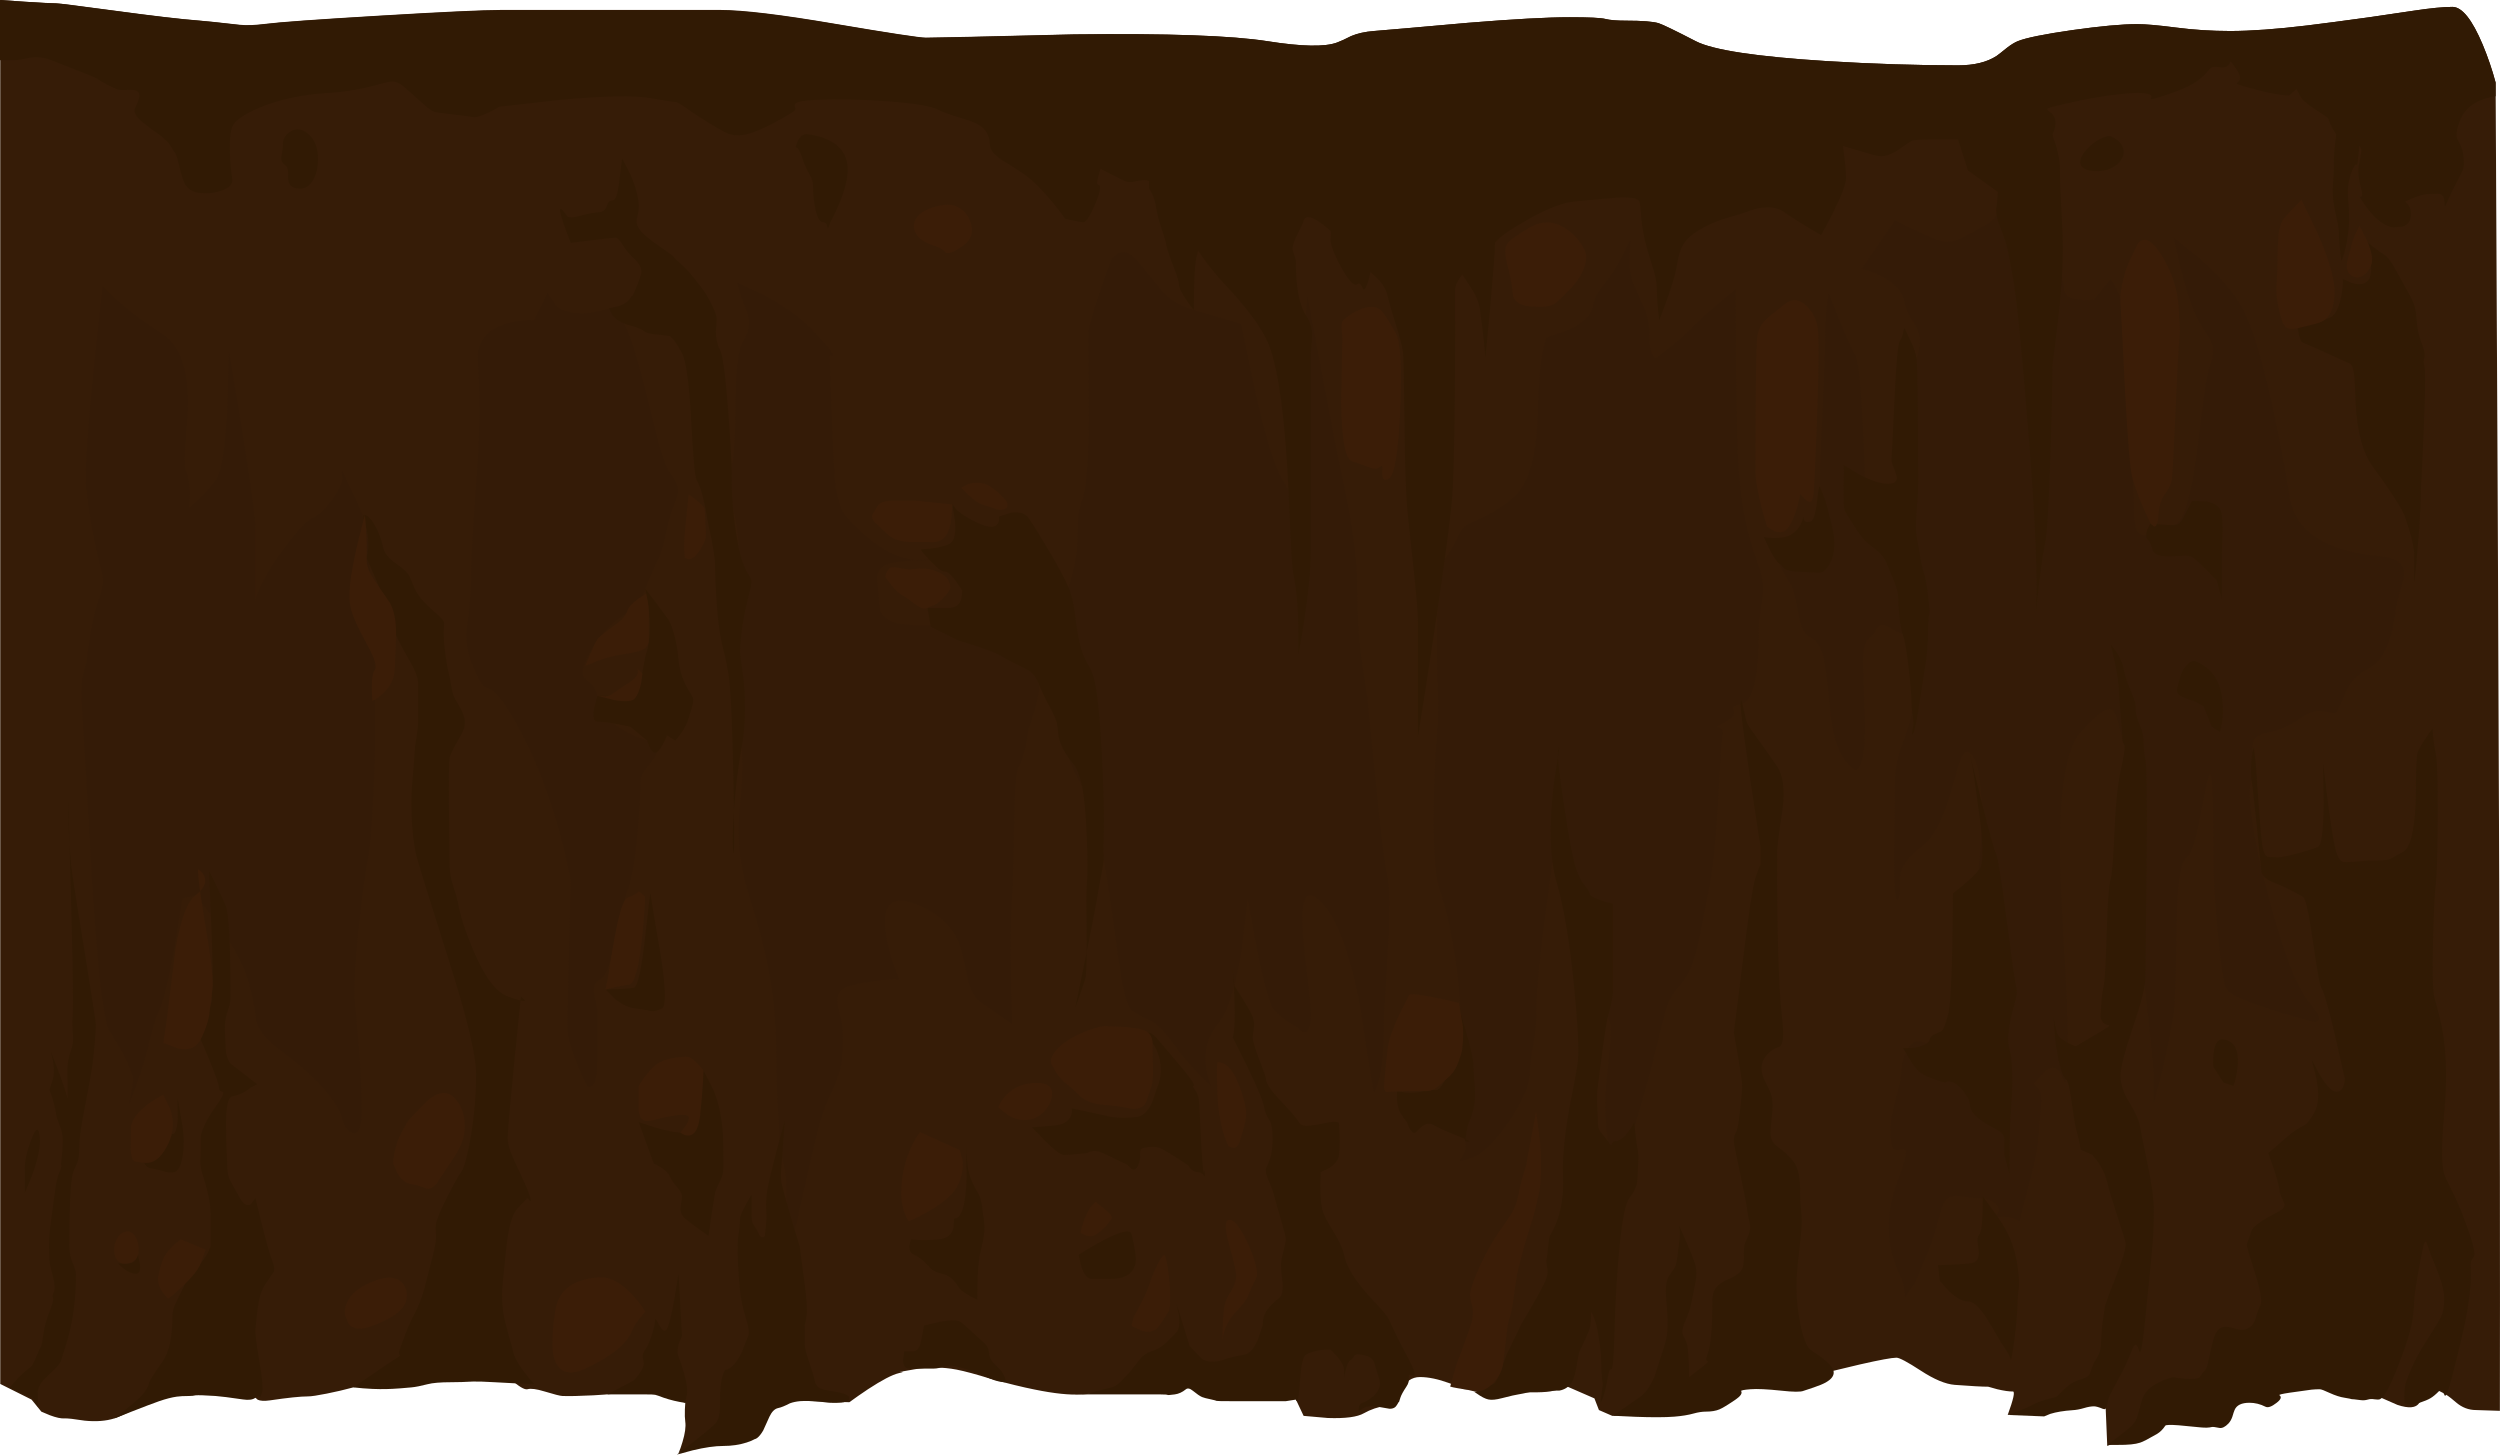 <?xml version="1.0" encoding="iso-8859-1"?>
<!-- Generator: Adobe Illustrator 15.1.0, SVG Export Plug-In . SVG Version: 6.00 Build 0)  -->
<!DOCTYPE svg PUBLIC "-//W3C//DTD SVG 1.1//EN" "http://www.w3.org/Graphics/SVG/1.1/DTD/svg11.dtd">
<svg version="1.1" id="FlashAICB" xmlns="http://www.w3.org/2000/svg" xmlns:xlink="http://www.w3.org/1999/xlink" x="0px" y="0px"
	 width="943.05px" height="548.7px" viewBox="0 0 943.05 548.7" style="enable-background:new 0 0 943.05 548.7;"
	 xml:space="preserve">
<g>
	<path style="fill-rule:evenodd;clip-rule:evenodd;fill:#361C07;" d="M936.55,16.9c1.967,4.733,3.583,9.483,4.851,14.25
		c1.267,233.434,1.8,400.45,1.6,501.05l-9-0.3c-2.8,0-5.333-0.983-7.6-2.95c-1.4-1.2-2.4-2-3-2.4c-0.834-0.6-1.934-1.217-3.301-1.85
		c-1.233-0.566-2.233-1.25-3-2.05l-0.8-1c-0.566,1.966-1.8,4.483-3.7,7.55c-1.199,1.934-3.949,2.184-8.25,0.75l-6.149-2.7
		l-14.851-19.5l-88.449,37.7l-0.601-14.3l-4.6-5.851l-11.851,5.15l-20.5,3.3c2.167-5.934,2.817-8.884,1.95-8.85
		c-1.366,0.033-3.333-0.25-5.899-0.851l-3.4-0.95c-2.233,0-6.45-0.233-12.65-0.699c-3.467-0.267-7.75-2.067-12.85-5.4
		c-4.967-3.233-8-4.85-9.1-4.85c-1.733,0-6.334,0.85-13.801,2.55l-10.649,2.55c-16.334-1.467-25.9-2.2-28.7-2.2
		c-1.267,0-5.8,2.617-13.6,7.851c-8.067,5.433-13.567,8.399-16.5,8.899c-3.367,0.601-8.367,1.167-15,1.7l-8.95,0.6l-5.05-2.199
		l-1.7-4.4l-10.101-4.4l-5.5,1.551c-2.3,0.666-8.616,0.767-18.949,0.3L552.05,524c-1.467-0.767-3.25-1.517-5.35-2.25
		c-4.2-1.533-7.884-2.3-11.05-2.3c-3.167,0-5.551,1.733-7.15,5.2l-1.5,5.199c-1.1-0.033-2.434,0.084-4,0.351
		c-3.2,0.533-6.033,1.5-8.5,2.899c-2.467,1.434-7,2.034-13.6,1.801l-9.15-0.801l-2.9-6.149l-4.699-5.55
		c-9,0-18.284,0.066-27.851,0.199c-19.133,0.233-30.1,0.65-32.9,1.25c-4.133,0.9-6.25,1.351-6.35,1.351
		c-1.366,0.233-4.35,0.5-8.95,0.8c-4.467,0.3-10.434-0.316-17.9-1.85c-4.367-0.867-9.883-2.217-16.55-4.051
		c-5.466-1.699-9.733-2.85-12.8-3.449c-5.233-1-10.55-1.034-15.95-0.101c-4.2,0.733-6.033,1.066-5.5,1
		c1.7-0.166,1.567-0.017-0.4,0.45c-2.467,0.6-6.3,2.6-11.5,6c-2.6,1.733-4.967,3.384-7.1,4.95l-24.45-0.7l-8.1,4.4
		c-5.767,3.166-9.533,5.35-11.3,6.55c-2.833,1.967-9.7,4.967-20.6,9c0.533-1.233,1.033-2.65,1.5-4.25
		c0.966-3.2,1.316-5.733,1.05-7.601c-0.167-1.199-0.217-2.75-0.15-4.649l0.15-2.5l-12.35-6.101c-3,0.233-6.2,0.834-9.6,1.801
		c-2.233,0.633-6.483,1.116-12.75,1.449c-5.2,0.267-9.083,0.351-11.65,0.25c-0.867-0.033-3.1-0.6-6.7-1.699
		c-3.067-0.934-5.217-1.217-6.45-0.851c-1.133,0.3-3.317-1.017-6.55-3.95c-3.667-3.366-6.3-5.283-7.9-5.75
		c-2.133-0.633-8.267,0.267-18.4,2.7L151.6,520.9c-7.867,0.5-13.967,1.316-18.3,2.449c-3.333,0.9-6.683,1.684-10.05,2.351
		c-3.467,0.7-5.833,1.05-7.1,1.05c-2.767,0-7.55,0.5-14.35,1.5c-2.1,0.3-3.633,0.217-4.6-0.25l-0.85-0.75
		c-2.467-0.934-5.25-1.866-8.35-2.8c-6.2-1.867-10.883-2.8-14.05-2.8c-2.867,0-7.95,1.933-15.25,5.8
		c-8.467,4.5-13.65,7.033-15.55,7.6c-3.2,1-6.933,1.283-11.2,0.851c-4-0.634-6.534-0.917-7.6-0.851c-1.3,0.101-3.15-0.3-5.55-1.2
		l-3.2-1.35l-3.7-4.55l-11.8-5.9V0l9.2,0.65c6.434,0.4,10.434,0.6,12,0.6c0.9,0,8.15,0.917,21.75,2.75C57.817,6,68.5,7.25,75.1,7.75
		c1.867,0.133,6.983,0.667,15.35,1.6c2.533,0.267,5.767,0.15,9.7-0.35c5.133-0.667,19.483-1.7,43.05-3.1
		c23.833-1.433,39.116-2.15,45.85-2.15h82.6c8.567,0,23.067,1.75,43.5,5.25c20.434,3.467,31.8,5.2,34.1,5.2
		c3.367,0,22.05-0.417,56.05-1.25c35.1-0.4,59.4,0.466,72.9,2.6c12.833,2.034,21.55,2.2,26.149,0.5
		c1.301-0.466,3.084-1.283,5.351-2.45c2.366-1,5.217-1.633,8.55-1.9c5.434-0.434,17.283-1.467,35.55-3.1
		c17.2-1.4,29.983-2.1,38.351-2.1c7.3,0,11.783,0.217,13.449,0.65c1.667,0.434,4.267,0.65,7.801,0.65
		c6.066,0,10.149,0.317,12.25,0.95c1.566,0.5,6.25,2.767,14.05,6.8c6.433,3.333,22.916,5.833,49.45,7.5
		c17.466,1.067,33.949,1.6,49.449,1.6c6.067,0,10.917-1.183,14.551-3.55c0.5-0.333,1.8-1.35,3.899-3.05c1.5-1.167,2.851-2,4.05-2.5
		c3.101-1.267,9.983-2.667,20.65-4.2c10.633-1.5,18.783-2.25,24.45-2.25c3.133,0,8.033,0.433,14.7,1.3
		c6.666,0.867,13.449,1.3,20.35,1.3c7.767,0,17.467-0.7,29.1-2.1c6.267-0.767,14.084-1.8,23.45-3.1
		c1.267-0.167,6.8-0.983,16.601-2.45c6.366-0.966,11.267-1.45,14.699-1.45C928.733,2.6,932.55,7.367,936.55,16.9z"/>
	<path style="fill-rule:evenodd;clip-rule:evenodd;fill:#341B07;" d="M123.9,190.3c3.133-3.8,4.9-7.1,5.3-9.9l-0.3-3.1l5,10.4
		c2.5,5.2,4.017,9.533,4.55,13c0.5,3.466,1.066,13,1.7,28.6c0.467,11.633,0.833,17.317,1.1,17.05c0.1-0.1,0.15,2.017,0.15,6.35
		V282.6c0,5.067-0.267,12.184-0.8,21.351c-0.567,9.899-1.133,16.366-1.7,19.399c-1.033,5.434-2.183,13.801-3.45,25.101
		c-1.567,14.366-2.083,24.366-1.55,30c0.833,8.666,1.4,15.217,1.7,19.649c0.533,7.4,0.8,14.284,0.8,20.65s-1.1,9.233-3.3,8.6
		c-1.967-0.566-3.367-2.566-4.2-6c-0.667-2.733-3.017-6.366-7.05-10.899c-4.3-4.834-9.467-9.434-15.5-13.8
		c-5.267-3.834-8.45-7.517-9.55-11.051c-0.7-5.199-1.683-10.183-2.95-14.949c-1.567-5.967-5.383-13.25-11.45-21.851l-8.6-11.149
		l-5,1.3L65.85,357.1c-2.3,12.733-4.233,20.717-5.8,23.95c-1.2,2.467-2.35,6.101-3.45,10.9c-1.367,5.934-3.133,11.833-5.3,17.7
		c-1.566,4.233-2.45,6.583-2.65,7.05c-0.2,0.5-0.15,0.1,0.15-1.2c1.267-5.2,1.684-8.45,1.25-9.75c-1.4-4.366-4.333-10-8.8-16.9
		c-2.067-3.233-4.2-21.366-6.4-54.399c-1.967-35.434-3.167-56.184-3.6-62.25c-0.533-7.867-0.633-13.167-0.3-15.9
		c0.633-2.4,1.15-4.466,1.55-6.2c0.033-0.167,0.55-3.633,1.55-10.4c0.8-5.4,1.95-10.167,3.45-14.3c0.867-2.433,1.3-4.533,1.3-6.3
		c-0.033-1.333-0.4-3.383-1.1-6.15c-2.4-9.4-4.133-19.117-5.2-29.15c-0.533-4.867,0.35-18.983,2.65-42.35l3.6-33.6l5.2,5.2
		c4.8,4.333,10.583,8.667,17.35,13c6.567,4.2,9.75,13.233,9.55,27.1c-0.033,2.5-0.35,7.45-0.95,14.85
		c-0.367,4.967-0.316,8.067,0.15,9.3c1.034,2.7,1.55,5.9,1.55,9.6c0,1.833-0.1,3.4-0.3,4.7c3.367-2.6,6.717-6.067,10.05-10.4
		c2.1-2.7,3.566-11.617,4.4-26.75l0.6-21.9l5,30c3.333,20.767,5,33.05,5,36.85v27.3c0.2-1.3,0.883-3.2,2.05-5.7
		c2.3-4.967,5.8-10.433,10.5-16.4c4.1-5.233,7.067-8.267,8.9-9.1C119.767,194.6,121.8,192.867,123.9,190.3z"/>
	<path style="fill-rule:evenodd;clip-rule:evenodd;fill:#341B07;" d="M180.25,136.45c-0.533-7.034,2.85-11.75,10.15-14.15
		c3.667-1.167,7.367-1.65,11.1-1.45l5-10.4l2.55,3.9c1.3,2,3.884,3.217,7.75,3.65c4.034,0.467,8.333-0.1,12.9-1.7
		c3.566-1.233,7.816,7.767,12.75,27c1.267,5,3.083,12.267,5.45,21.8c1.967,7.333,3.617,11.833,4.95,13.5
		c2.533,3.133,3.417,5.95,2.65,8.45c-0.267,0.867-0.85,2.434-1.75,4.7c-0.933,2.467-1.65,5.017-2.15,7.65
		c-0.967,5-2.083,8.867-3.35,11.6c-2.333,4.967-3.933,8.683-4.8,11.15c-1,2.767-2.167,4.883-3.5,6.35
		c-0.833,0.933-2.2,1.983-4.1,3.15c-4.533,2.8-8.467,6.783-11.8,11.95c-3.966,6.167-5.167,10.2-3.6,12.1
		c0.466,0.566,1.367,1.383,2.7,2.45c1.167,1.133,1.883,2.567,2.15,4.3c1.134,7.566,7.4,13.2,18.8,16.899
		c3.933,1.267,4.767,3.517,2.5,6.75c-0.633,0.9-1.7,2.284-3.2,4.15c-1.2,1.634-1.8,2.983-1.8,4.05c0,4.934-0.367,11.45-1.1,19.55
		c-1,11.101-2.316,18.601-3.95,22.5c-0.8,1.967-2.316,8.284-4.55,18.95c-1.733,8.367-3.55,13.05-5.45,14.05
		c-2.033,1.067-2.866,2.7-2.5,4.9c0.2,1.3,0.617,3.566,1.25,6.8v19.5c0,4.867-0.616,7.851-1.85,8.95
		c-0.633,0.533-1.267,0.583-1.9,0.15c-1.233-2.367-2.483-5.067-3.75-8.101c-2.5-6.066-3.75-10.733-3.75-14
		c0-3.233,0.217-13.383,0.65-30.45l0.6-24.649c-0.833-5.066-2.233-11.217-4.2-18.45c-3.967-14.467-8.833-27.1-14.6-37.9
		c-5.067-9.566-8.917-14.933-11.55-16.1c-1.434-0.6-2.267-1.017-2.5-1.25c-0.934-0.9-2.083-2.917-3.45-6.05
		c-2.467-5.567-3.467-10.55-3-14.95c0.467-3.233,0.816-6.05,1.05-8.45c0.467-4.4,0.7-9.167,0.7-14.3c0-4.9,0.717-17.033,2.15-36.4
		C181.066,162.967,181.183,148.917,180.25,136.45z"/>
	<path style="fill-rule:evenodd;clip-rule:evenodd;fill:#341B07;" d="M288.05,111.25c7.733,4.133,13.95,8.633,18.65,13.5
		c4.7,4.867,7.15,7.85,7.35,8.95c0.1,0.533-0.267,0.583-1.1,0.15l0.8,23.7c0.6,16.2,1.167,25.383,1.7,27.55
		c0.966,4.066,1.65,6.45,2.05,7.15c1.533,2.833,5.017,6.517,10.45,11.05c5.2,4.333,10.517,6.934,15.95,7.8
		c0.468,0.074,0.917,0.132,1.35,0.175c1.831-0.117,3.581-0.175,5.25-0.175c-1.382,0.359-3.132,0.417-5.25,0.175
		c-0.687,0.053-1.387,0.111-2.1,0.175c-5.233,0.433-8.633,1.183-10.2,2.25c-1.534,1.066-2.217,2.966-2.05,5.7
		c0.133,1.633,0.4,4.5,0.8,8.6c0,5.2,4.6,7.8,13.8,7.8h15c3.133,0,8.667,1.517,16.6,4.55c3.967,1.533,7.617,3.05,10.95,4.55
		l1.4,5.55c1.033,3.9,1.816,6.383,2.35,7.45c0.534,1.1,0.067,4.25-1.4,9.45c-0.733,2.6-1.517,5.083-2.35,7.45l-0.95,5.7
		c-0.833,4.1-1.767,6.967-2.8,8.6c-0.966,1.5-1.533,7.967-1.7,19.4c-0.267,15.934-0.533,25.65-0.8,29.15
		c-0.533,7.033-0.683,17.25-0.45,30.649c0.1,6.7,0.25,12.684,0.45,17.95l-11.3-7.8c-2.4-1.667-4.1-4.2-5.1-7.601
		c-0.867-4.267-1.566-7.55-2.1-9.85c-0.933-4.233-2.4-7.7-4.4-10.4c-2.7-3.666-6.75-6.683-12.15-9.05c-9.9-4.333-14.133-1-12.7,10
		c0.733,5.5,2.45,11.434,5.15,17.8c-1.667,0-3.7,0.117-6.1,0.351c-4.8,0.434-9.017,1.184-12.65,2.25
		c-3.534,1.066-5.05,3.283-4.55,6.649c0.034,0.233,0.434,1.983,1.2,5.25c0.566,2.4,0.85,4.5,0.85,6.301
		c0,5.199-0.2,8.933-0.6,11.199c-0.633,3.334-2.1,7.4-4.4,12.2c-2.067,4.267-4.15,10.983-6.25,20.15
		c-1.267,5.434-3.367,14.75-6.3,27.95c-2.133,8.833-3.383,10.183-3.75,4.05V447.35c0-3.133-0.417-6.116-1.25-8.949
		c-0.833-2.801-1.25-5.45-1.25-7.95c0-1.733-0.2-5.417-0.6-11.05c-0.433-5.634-0.65-11.917-0.65-18.851
		c0-10.333-0.566-19.467-1.7-27.399c-1.5-10.167-4.267-21.567-8.3-34.2c-3.4-10.667-4.783-20.9-4.15-30.7
		c0.5-5.3,0.85-9.366,1.05-12.2c0.367-4.934,0.35-9.633-0.05-14.1c-0.833-9.667-1.367-19.117-1.6-28.35
		c-0.167-5.8-0.25-14.767-0.25-26.9c0-8,0.034-12.434,0.1-13.3c0.133-1.1,0.3-3.6,0.5-7.5c0.167-3.2-0.566-8.183-2.2-14.95
		c-1.366-5.667-1.466-10.65-0.3-14.95c0.9-3.3,1.4-11.683,1.5-25.15c0.1-11.967,1.067-19.367,2.9-22.2
		c2.1-3.233,2.617-6.75,1.55-10.55c-1.867-4.667-3.217-8.517-4.05-11.55L288.05,111.25z"/>
	<path style="fill-rule:evenodd;clip-rule:evenodd;fill:#341B07;" d="M490.7,139.8l2.5-28.05l5.3,28.4
		c3.767,19.9,6.184,32.283,7.25,37.15c1.934,9.067,3.283,16.05,4.05,20.95c1.467,9.3,2.2,17.917,2.2,25.85
		c0,7.667,0.467,15.3,1.4,22.9c0.533,4.233,1.316,9.6,2.35,16.1c0.1,0.633,1.2,11.6,3.3,32.9c1.8,18.434,3.2,29.717,4.2,33.85
		c1,4.2,1.1,13.5,0.3,27.9c-0.399,7.434-0.917,16.066-1.55,25.9c0,6.3-0.15,11.233-0.45,14.8c-0.566,6.366-1.667,10.967-3.3,13.8
		c-1.667-9.533-2.917-17.333-3.75-23.4c-1.233-9.066-2.9-17.383-5-24.949c-3.533-12.733-7.717-21.051-12.55-24.95
		c-4.601-3.733-6.417,0.899-5.45,13.899c0.233,3.134,0.816,8.634,1.75,16.5c0.8,6.567,1.2,10.9,1.2,13c0,4.867-0.834,7.2-2.5,7
		c-0.533-0.066-1.101-0.383-1.7-0.949l-0.8-0.851c-3.334-1.733-6.25-3.899-8.75-6.5c-1.566-1.633-3.717-9.133-6.45-22.5l-3.6-19.6
		l-2.35,19.75c-2.3,14.033-5.267,23.217-8.9,27.55s-5.15,9.533-4.55,15.6c0.333,3.034,1.017,5.634,2.05,7.801
		c-1.233-1.067-2.8-2.584-4.7-4.551c-3.733-3.899-7.167-8.017-10.3-12.35c-2.933-4.066-5.6-6.667-8-7.8
		c-3.7-1.767-6.05-3.066-7.05-3.9c-1.367-1.133-2.7-5.467-4-13c-0.434-2.6-1.6-10.866-3.5-24.8c-3.4-24.967-7.15-40.634-11.25-47
		c-4.533-7.033-7.1-15.3-7.7-24.8c0.1-9.034-0.267-14.85-1.1-17.45c-1.333-4.133-1.8-8.25-1.4-12.35
		c0.467-4.767,2.184-11.483,5.15-20.15c2.3-6.667,3.45-13.217,3.45-19.65c0-6.033,0.533-10.317,1.6-12.85
		c1.566-3.833,2.45-13.35,2.65-28.55c-0.1-17.3-0.15-28.767-0.15-34.4c0-2.167,1.467-7.583,4.4-16.25l4.35-12.35l2.5-1.95
		c2.1-0.867,4.183-0.217,6.25,1.95c1.233,1.267,3.683,4.2,7.35,8.8c2.867,3.567,5.017,5.833,6.45,6.8
		c2.5,1.733,5.317,3.034,8.45,3.9l17.8,5.2l5.2,25c3.967,17.5,7.25,28.417,9.851,32.75c2.6,4.333,4.217,8.233,4.85,11.7
		c0.061,0.347,0.11,0.68,0.15,1v-17.9C488.2,170.9,489.033,159.267,490.7,139.8z"/>
	<path style="fill-rule:evenodd;clip-rule:evenodd;fill:#341B07;" d="M614.85,90.85c0.233-0.3,0.267,0.283,0.101,1.75
		c-0.601,5.833-0.283,10.483,0.95,13.95c0.166,0.467,1.683,3.883,4.55,10.25c1.133,2.534,1.7,5.617,1.7,9.25
		c0,3.8,0.416,6.45,1.25,7.95c0.433,0.767,0.85,1.15,1.25,1.15l5-3.9c3.767-3.033,6.699-5.633,8.8-7.8
		c3.333-3.467,8.75-8.233,16.25-14.3l0.149,28.9c0.2,20.534,0.567,34.05,1.101,40.55c0.6,7.3,1.533,13.8,2.8,19.5
		c1.066,4.667,2.633,9.867,4.7,15.6c1.467,4.1,1.933,7.95,1.399,11.55c-0.933,6.167-1.399,9.683-1.399,10.55
		c0,7.8-0.283,13.767-0.851,17.9c-1.033,7.433-3.033,11.433-6,12c-1.533,0.3-2.449,0.633-2.75,1c-0.133,0.233-0.083,0.667,0.15,1.3
		c0.566,1.433-0.45,2.833-3.05,4.2c-2.5,1.3-3.483,2-2.95,2.1c1.566,0.333,2.133,1.367,1.7,3.101
		c-0.233,0.966-0.75,8.783-1.55,23.449c-0.834,15.267-1.983,26.667-3.45,34.2c-2.601,13.566-4.167,21.351-4.7,23.351
		c-1.634,6.166-3.833,10.683-6.6,13.55c-2.534,2.633-4.4,6.316-5.601,11.05c-0.833,3.267-2.717,10.85-5.649,22.75
		c-4.067,14.366-6.518,22.816-7.351,25.35c-2.033,6.2-4.167,10.75-6.399,13.65c-1.268,1.634-1.983,2.467-2.15,2.5
		c-0.167,0.066-0.167-0.55,0-1.85c0.8-5.2,0.883-10.184,0.25-14.95c-0.833-6.267-1.117-12.217-0.85-17.851
		c0.1-2.199,0.6-7.517,1.5-15.949c0.566-5.2,0.616-8.884,0.149-11.051c-0.066-0.366-0.967-2.75-2.7-7.149
		c-2.3-9.4-4.483-17.934-6.55-25.601c-4.066-14.899-8.133-24.733-12.2-29.5l-3.1,22.851c-2.1,16.399-3.15,27.583-3.15,33.55
		c0,5.2-0.416,9.967-1.25,14.3c-0.833,4.334-1.25,7.8-1.25,10.4c0,4.633-2.666,10.866-8,18.7c-5.399,7.933-10.25,12.533-14.55,13.8
		c-2.2,0.666-3.434,1-3.7,1c-0.3,0-0.233-0.283,0.2-0.851c1.7-2.267,2.233-4.483,1.601-6.649c-0.768-2.7-3.4-4.601-7.9-5.7l-6.5-0.8
		l4.85-4.55c3.567-3.9,6.134-8.017,7.7-12.351c1.467-4.066,1.934-8.05,1.4-11.95c-0.934-6.966-1.4-11.433-1.4-13.399
		c0-6.167-0.783-13.967-2.35-23.4c-1.567-9.434-3.283-16.75-5.15-21.95c-1.667-4.633-2.5-13.8-2.5-27.5
		c0-10.566,0.417-21.05,1.25-31.449c0.467-5.967,0.617-10.833,0.45-14.601c-0.3-7.167-0.45-12.7-0.45-16.6
		c0-8.667,0.05-14.034,0.15-16.1c0.066-1.233,0.433-4.967,1.1-11.2c0.467-4.5,1.2-7.417,2.2-8.75c1.934-2.7,3.283-4.983,4.05-6.85
		c0.867-2.1,1.851-3.65,2.95-4.65c0.8-0.7,2.116-1.417,3.95-2.15c5.3-2.233,10.1-5.167,14.399-8.8
		c5.267-4.5,8.283-13.75,9.051-27.75c0.267-7.7,0.533-13.417,0.8-17.15c0.433-6.466,1.316-11.617,2.649-15.45l8.301-2.9
		c5.6-2.6,8.666-5.534,9.199-8.8c0.434-2.7,1.7-5.3,3.801-7.8c3-3.633,5.5-7.533,7.5-11.7
		C613.717,92.917,614.616,91.15,614.85,90.85z"/>
	<path style="fill-rule:evenodd;clip-rule:evenodd;fill:#341B07;" d="M833.7,137.75c1.533-3.7,1.433-7.167-0.3-10.4
		c-2.7-3.9-4.684-7.367-5.95-10.4c-1.567-3.8-3.283-9.483-5.15-17.05l-2.35-10.25l10.35,8.3c7.5,6.7,12.816,13.033,15.95,19
		c3.267,6.233,6.816,17.867,10.65,34.9c2.633,11.8,4.916,23.75,6.85,35.85c1.133,7.133,5.2,12.6,12.2,16.4
		c5.566,3.033,12.767,4.933,21.6,5.7c6.333,0.534,9.417,2.817,9.25,6.85c-0.033,1.233-0.467,3.217-1.3,5.95
		c-0.9,3.033-1.45,5.267-1.65,6.7c-0.666,4.833-1.399,8.567-2.199,11.2c-0.934,3.067-2.301,5.833-4.101,8.3
		c-0.934,1.3-2.866,2.767-5.8,4.4c-2.6,1.433-4.833,3.867-6.7,7.3c-1.866,4.567-3.017,7.167-3.45,7.8
		c-0.267,0.434-0.75,0.633-1.449,0.6c-0.301,0-1.584-0.2-3.851-0.6c-2.566-0.433-5.283,0.383-8.149,2.45
		c-3.834,2.7-7.801,4.483-11.9,5.35c-2.9,0.601-4.816,1.483-5.75,2.65c-0.7,0.934-0.95,2.267-0.75,4c0.133,1.033,0.4,2.783,0.8,5.25
		c0.134,2.267-0.267,4.366-1.2,6.3c-1.033,2.167-0.967,7.283,0.2,15.351c1.066,7.433,2.867,16.017,5.4,25.75
		c5.899,22.899,11.35,37.25,16.35,43.05c4.167,4.866,4.583,7.2,1.25,7l-6.3-1.8c-3.967-1.067-8.033-2.317-12.2-3.75
		c-8.333-2.801-13.017-5.017-14.05-6.65c-1.134-1.767-2.283-9.05-3.45-21.85c-1.066-11.567-1.6-20.483-1.6-26.75
		c0-16.567-0.233-26.75-0.7-30.551c-0.367-3.066-1.017-2.416-1.95,1.95c-0.566,2.667-1.616,7.983-3.149,15.95
		c-1.5,6.767-2.9,10.55-4.2,11.35c-2.4,1.5-3.7,9.867-3.9,25.101c-0.267,19.6-0.633,30.899-1.1,33.899
		c-1.667,10.4-4.167,21.667-7.5,33.801v-10.4c0-2.134-1.101-13.1-3.3-32.9c-2.334-21.133-3.733-38.933-4.2-53.399
		c-0.634-18.033-1.134-28.75-1.5-32.15c-0.3-2.366-1.267-5.45-2.9-9.25c-0.434-0.967-0.983-2.866-1.649-5.7
		c-0.534-2.233-1.117-3.667-1.75-4.3c-1.768-1.833-5.851,0.85-12.25,8.05c-6.101,6.834-8.65,25.25-7.65,55.25
		c0.167,5.2,0.783,17.101,1.85,35.7c0.767,13.4,1.033,22.834,0.801,28.3c-0.301,7.167-0.518,11.233-0.65,12.2
		c-0.134,1-0.434,0.884-0.9-0.35c-1.866-4.867-4.267-5.783-7.199-2.75c-2.2,2.267-3.45,3.616-3.75,4.05
		c-0.268,0.4-0.167,0.733,0.3,1c1.866,0.967,2.583,3.616,2.149,7.95c-0.399,4.333-0.767,8.883-1.1,13.649
		c-0.467,3.934-1.767,9.784-3.9,17.551c-1.666,6.066-2.649,10.083-2.949,12.05c-0.034,0-0.518-0.233-1.45-0.7
		c-1.167-0.634-2.617-0.95-4.351-0.95c-2.199,0-3.449-0.017-3.75-0.05c-0.3-0.033-0.25-0.184,0.15-0.45
		c1.566-0.967,1.934-2.1,1.1-3.399c-1.033-1.634-2.55-2.601-4.55-2.9c-3.2-0.233-6.267-0.566-9.2-1c-2.133-0.3-3.733-0.134-4.8,0.5
		c-0.967,0.6-1.783,1.783-2.45,3.55c-0.199,0.566-0.85,2.816-1.949,6.75c-1,3.634-2.117,6.967-3.351,10
		c-2.7,6.767-4.417,10.834-5.149,12.2c-0.733,0.967-1.518,2.1-2.351,3.4c-0.633,0.966-1,1.483-1.1,1.55
		c-0.101,0.066-0.15-0.184-0.15-0.75c0-2.267-0.417-4.267-1.25-6c-2.3-4.767-3.75-9.267-4.35-13.5c-1.167-7.733-0.134-15.8,3.1-24.2
		c2.934-7.566,3.617-11.35,2.05-11.35c-1.133,0.267-2,0.399-2.6,0.399c-1.033,0-1.684-0.684-1.95-2.05
		c-0.566-3-0.616-6.134-0.149-9.4c0.333-2.399,1.216-6.199,2.649-11.399c0.667-2.4,1.134-5.316,1.4-8.75
		c0.166-2.167,0.95-4.45,2.35-6.851c1.367-2.366,3.351-3.066,5.95-2.1c3.434,1.267,6.033,1.533,7.8,0.8
		c2.601-1.066,4.8-7.649,6.601-19.75c1.899-15.767,3.466-27.55,4.699-35.35c1.967-12.267,2.834-23.884,2.601-34.851
		c-0.267-11.6-1.767-18.333-4.5-20.199c-1.233-0.867-2.384,0.017-3.45,2.649c-0.434,1.066-1.45,4.483-3.05,10.25
		c-3.233,11.8-7.117,19.351-11.65,22.65c-5.033,3.666-7.733,7.399-8.1,11.2c-0.067,0.433-0.067,1.883,0,4.35
		c0.066,1.6-0.15,2.917-0.65,3.95c-1.033,2.166-1.55-2.783-1.55-14.851c0.2-14.666,0.3-24.166,0.3-28.5
		c0-4.933,0.884-9.75,2.65-14.449c2.1-5.601,3.3-9.45,3.6-11.55c0.5-3.6,0.65-7.5,0.45-11.7c-0.3-7.133-0.45-11.033-0.45-11.7
		c0-3.767-0.467-5.934-1.399-6.5c-1.967-0.434-4-1.3-6.101-2.6c-2.5-1.567-4.267-1.733-5.3-0.5c-1.033,2.066-2.184,3.533-3.45,4.4
		c-1.533,1.067-2.217,4.533-2.05,10.4c0.1,3.7,0.35,11.067,0.75,22.1c0,7.6-0.617,12.7-1.85,15.3c-0.634,1.3-1.268,1.834-1.9,1.601
		c-0.833-0.434-1.767-1.25-2.8-2.45c-2.101-2.367-3.667-5.45-4.7-9.25c-0.9-3.334-1.517-6.9-1.85-10.7
		c-0.567-6.367-1.2-11.9-1.9-16.6c-0.867-5.867-2.533-9.433-5-10.7c-1.3-0.7-2.217-1.4-2.75-2.1c-0.934-1.3-1.684-3.533-2.25-6.7
		c-1.033-5.867-1.967-9.6-2.8-11.2c-1.467-2.067-3.05-4.833-4.75-8.3l-2.476-5.2l4.625-3.75c3.634-2.8,6.884-5.017,9.75-6.65
		c2.967-1.667,4.533-3.5,4.7-5.5c-0.399-2.833-0.717-5.333-0.95-7.5c-0.233-2.367,0.017-10.9,0.75-25.6
		c0.767-16.4,1.15-26.25,1.15-29.55c0-4.867,0.217-9.367,0.65-13.5l0.6-4.7l4.05,10.25c2.934,7.133,4.917,11.517,5.95,13.15
		c1.1,1.7,2.033,9.816,2.8,24.35c0.634,11.5,0.95,20.9,0.95,28.2c0,4.033,1.267,6.417,3.8,7.15c1.566,0.467,4.066,0.25,7.5-0.65
		c1.767-0.467,3.2-8.783,4.3-24.95c1.233-18.333,2.517-29.267,3.851-32.8c1.7-4.6,1.666-8.55-0.101-11.85
		c-1.1-1.767-1.916-3.117-2.449-4.05c-0.967-1.667-1.584-3.3-1.851-4.9c-0.533-3.434-2.767-6.417-6.7-8.95
		c-2.767-1.767-5.967-3.117-9.6-4.05l12.55-18.2l3.601,1.8c3.133,1.5,6.517,3.066,10.149,4.7c3.733,1.633,6.867,1.967,9.4,1
		c1.7-0.667,4.833-2.3,9.399-4.9c3.467-1.533,5.817-3.867,7.051-7c0.633-1.9,1.149-3.4,1.55-4.5c0.733-2,1.616-3.8,2.649-5.4
		c1.267-1.934,2-3,2.2-3.2c0.2-0.2,0.3,0.117,0.3,0.95c0,3.233,0.834,5.717,2.5,7.45c2.4,2.5,5.533,8.35,9.4,17.55
		c3.767,8.967,5.65,14.816,5.65,17.55c0,2.167,1.883,3.467,5.649,3.9c1.867,0.233,3.733,0.233,5.601,0l6.25-7.8l1.899,3.1
		c1.233,2.367,1.851,4.367,1.851,6c0,0.333,0.85,11.967,2.55,34.9c1.666,22.933,2.5,37.483,2.5,43.65c0,6.467,1.399,9.45,4.2,8.95
		c0.699-0.133,2.283-0.733,4.75-1.8c2.399-1.066,4.416-1.716,6.05-1.95c3.433-0.5,6.35-9.583,8.75-27.25
		c1.133-9.367,1.967-16.033,2.5-20C832.1,143.983,832.934,139.617,833.7,137.75z"/>
	<path style="fill-rule:evenodd;clip-rule:evenodd;fill:#311A04;" d="M941.4,36.3c-2.634,0.367-4.967,1.083-7,2.15
		c-2.967,1.533-5.018,3.65-6.15,6.35c-1.5,3.5-1.934,6.034-1.3,7.6c0.2,0.467,0.583,1.233,1.149,2.3c0.533,1.1,0.9,2.35,1.101,3.75
		c0.366,2.8,0.283,4.75-0.25,5.85c-0.467,1-1.95,3.934-4.45,8.8c-1.167,2.667-1.85,4.167-2.05,4.5c-0.2,0.333-0.3,0.167-0.3-0.5
		c0-2.667-0.784-4-2.351-4c-2.5,0-4.217,0.083-5.149,0.25c-1.233,0.2-2.967,0.767-5.2,1.7c-1.167,0.5-1.834,0.8-2,0.9
		c-0.134,0.133-0.05,0.316,0.25,0.55c1.166,1,1.75,2.467,1.75,4.4c0,2.434-1.084,3.967-3.25,4.6l-3.3,0.25
		c-0.768,0-1.784-0.317-3.051-0.95c-2.5-1.3-4.933-3.583-7.3-6.85c-1.866-2.6-2.649-3.85-2.35-3.75
		c0.967,0.233,1.133-0.784,0.5-3.05c-0.834-3-1.184-5.517-1.05-7.55c0.033-0.6,0.383-2.633,1.05-6.1c0.333-1.8-0.767-3.067-3.3-3.8
		c-3.301-0.967-5.334-1.983-6.101-3.05c-2.5-3.467-3.75-7.033-3.75-10.7c0-1.5-0.434-3.083-1.3-4.75
		c-0.9-1.733-2.033-3.083-3.4-4.05c-1.166-0.8-3.083-0.233-5.75,1.7l-3.649,3.2c-0.767,0-1.983-0.117-3.65-0.35
		c-3.267-0.5-7.05-1.367-11.35-2.6c-2.601-0.733-4.084-1.184-4.45-1.35c-0.367-0.133-0.367-0.333,0-0.6
		c1.4-0.967,1.316-2.583-0.25-4.85c-1.167-1.7-1.867-2.667-2.1-2.9c-0.2-0.2-0.367-0.117-0.5,0.25c-0.467,1.467-1.801,2.033-4,1.7
		c-1.467-0.233-2.518-0.15-3.15,0.25c-0.267,0.167-0.9,0.85-1.9,2.05c-2.333,2.8-6.583,5.267-12.75,7.4c-5.633,1.967-8.3,2.7-8,2.2
		c0.967-1.467-0.75-2.2-5.149-2.2c-1.567,0-3.834,0.167-6.8,0.5c-5.967,0.633-12.467,1.767-19.5,3.4
		c-4.233,0.966-6.634,1.583-7.2,1.85c-0.601,0.233-0.55,0.6,0.149,1.1c2.834,1.934,3.301,4.85,1.4,8.75V79.9
		c0,5.7-1.25,7.733-3.75,6.1c-0.767-0.5-1.634-1.35-2.6-2.55l-1.15-1.6l-24.4-17.55l-3.75-11.7H729.2c-4.367,0-7.033,0.167-8,0.5
		c-0.3,0.1-2.017,1.233-5.15,3.4c-2.366,1.633-4.633,2.45-6.8,2.45l-2.6-0.5l-13.15-3.9l-3.75-7.8h-15c-6.267,0-9.4,0.333-9.4,1
		c0,0.3,0.617,0.617,1.851,0.95l-7.5,5.85l-9.4-5.85c-2.333-1.467-3.684-2.333-4.05-2.6c-0.333-0.3-0.384-0.567-0.15-0.8
		c0.934-0.966,0.467-3.083-1.399-6.35c-1.4-2.434-2.25-3.833-2.55-4.2c-0.301-0.367-0.634-0.433-1-0.2c-1.4,1-3.983,0.517-7.75-1.45
		c-3.733-1.934-5.601-2.75-5.601-2.45c0,1-1.883,1.167-5.649,0.5c-4.233-0.733-9.733,1.267-16.5,6c-3.268,2.434-5.601,4.083-7,4.95
		c-2.334,1.5-4.101,2.183-5.301,2.05c-1.5-0.167-4.467-0.6-8.899-1.3c-4.033-0.633-7.317-1.067-9.851-1.3
		c-2.833-0.267-4.533,0.434-5.1,2.1c-0.367,1.1-0.967,3.434-1.8,7c-1.033,2.434-2.917,3.383-5.65,2.85l-3.75-1.55
		c-6.667-0.867-12.3-1.733-16.899-2.6c-2.9-0.533-4.983-0.283-6.25,0.75c-1.034,1.467-1.867,2.517-2.5,3.15
		c-0.967,1-1.617,1.95-1.95,2.85c-0.367,0.967-0.55,2.4-0.55,4.3c0,1.267-0.45,3.167-1.351,5.7c-1.366,3.9-2.583,8.066-3.649,12.5
		c-1.034,4.3-2.4,8.316-4.101,12.05c-1.667,3.633-3.017,7.633-4.05,12c-1.233,5.1-2.15,7.233-2.75,6.4
		c-0.333-0.7-0.617-1.216-0.85-1.55c-0.4-0.6-0.867-0.7-1.4-0.3c-1.2,0.933-3.267-1.267-6.2-6.6
		c-2.866-5.267-4.149-8.917-3.85-10.95c0.233-1.333,0.033-4.233-0.601-8.7c-0.633-4.434-0.85-7.167-0.649-8.2
		c0.267-1.333-0.117-2.417-1.15-3.25c-1.7-1.067-3.184-2.15-4.45-3.25c-1.5-1.3-2.55-2.55-3.149-3.75
		c-0.834-2.033-1.884-4.25-3.15-6.65c-1.5-2.833-3.133-4.6-4.899-5.3c-2.733-1.033-4.217-1.65-4.45-1.85
		c-1.667-1.367-7.384-1.617-17.15-0.75c-10,0.933-16.8,2.483-20.4,4.65c-3.133,1.9-5.333,2.033-6.6,0.4
		c-0.4-0.5-0.683-1.15-0.85-1.95l-0.1-1.05l-3.75-1.95c-1.233-0.633-2.017-0.816-2.35-0.55c-0.933,0.8-2.65,1.417-5.15,1.85
		c-2.5,0.433-3.533,0.65-3.1,0.65c1.233,0,1.434,0.217,0.6,0.65c-1.067,0.567-2,2.033-2.8,4.4c-0.533,1.5-1.483,4.583-2.85,9.25
		c-1,3.1-1.317,4.833-0.95,5.2c0.1,0.1,0.3,0.2,0.6,0.3c0.233,0.133,0.35,0.467,0.35,1c0,1.434-0.8,3.934-2.4,7.5
		c-1.667,3.667-2.95,5.5-3.85,5.5c-0.767,0-2.15-0.216-4.15-0.65l-2.75-0.65c-1.333-1.933-3-4.1-5-6.5
		c-3.966-4.767-7.517-8.233-10.65-10.4c-1.867-1.3-4.283-2.85-7.25-4.65c-1.5-0.867-2.833-1.917-4-3.15
		c-1.033-1.066-1.55-2.316-1.55-3.75c0-1.6-0.533-3.167-1.6-4.7c-1.167-1.733-3.767-3.2-7.8-4.4c-5.2-1.534-8.434-2.667-9.7-3.4
		c-2.6-1.5-9.383-2.633-20.35-3.4c-9.867-0.7-18.533-0.867-26-0.5c-5.233,0.267-7.933,0.867-8.1,1.8c-0.066,0.267,0,0.7,0.2,1.3
		c0.067,0.567-0.217,1.05-0.85,1.45c-2.5,1.566-5.1,3.05-7.8,4.45c-4.033,2.1-7.267,3.434-9.7,4c-2.7,0.633-5.133,0.5-7.3-0.4
		c-1.667-0.667-5.5-2.917-11.5-6.75c-4.267-3.033-6.783-4.683-7.55-4.95c-1.833-0.167-5.15-0.683-9.95-1.55
		c-6-1.067-17.3-0.85-33.9,0.65l-23.1,2.6c-1.233,0.767-2.583,1.5-4.05,2.2c-2.933,1.4-4.917,1.966-5.95,1.7
		c-0.833-0.2-3.233-0.517-7.2-0.95c-3.967-0.434-6.367-0.767-7.2-1c-0.967-0.233-2.55-1.367-4.75-3.4
		c-3.667-3.333-6.05-5.45-7.15-6.35c-1.3-1.067-2.55-1.633-3.75-1.7c-0.9-0.033-2.383,0.233-4.45,0.8
		c-6.7,1.934-13.35,3.1-19.95,3.5c-9.433,0.567-17.733,2.267-24.9,5.1c-5.5,2.2-9.1,4.4-10.8,6.6c-1.1,1.4-1.6,4.783-1.5,10.15
		c0.1,4.033,0.4,7.583,0.9,10.65c0.267,1.833-1.033,3.267-3.9,4.3c-2.667,0.967-5.534,1.267-8.6,0.9c-2.5-0.3-4.3-1.467-5.4-3.5
		c-0.567-1-1.284-3.3-2.15-6.9c-0.533-2.2-0.966-3.633-1.3-4.3c-0.567-0.8-1.167-1.75-1.8-2.85c-0.767-1.3-2.067-2.65-3.9-4.05
		c-2.6-1.833-4.85-3.517-6.75-5.05c-2.333-1.867-3.333-3.567-3-5.1c0.967-1.8,1.55-3.35,1.75-4.65c0.233-1.567-0.816-2.4-3.15-2.5
		c-2.7,0.167-4.367,0.133-5-0.1c-0.933-0.333-2.183-0.9-3.75-1.7c-1.6-0.833-2.85-1.566-3.75-2.2c-0.733-0.5-3.1-1.517-7.1-3.05
		c-5.667-2.2-9.15-3.566-10.45-4.1c-2.533-1.034-5.217-1.35-8.05-0.95c-2.733,0.633-4.633,0.95-5.7,0.95H0V0l9.2,0.65
		C15.667,1.083,19.683,1.3,21.25,1.3c0.933,0,8.2,0.917,21.8,2.75C57.817,6.05,68.5,7.3,75.1,7.8
		c2.367,0.167,7.483,0.717,15.35,1.65c2.533,0.267,5.767,0.15,9.7-0.35c5.133-0.667,19.483-1.7,43.05-3.1
		c23.8-1.4,39.083-2.1,45.85-2.1h82.6c8.567,0,23.067,1.733,43.5,5.2c20.434,3.467,31.8,5.2,34.1,5.2c3.367,0,22.05-0.433,56.05-1.3
		c35.1-0.433,59.4,0.417,72.9,2.55c12.833,2.034,21.55,2.2,26.149,0.5c1.301-0.466,3.084-1.283,5.351-2.45
		c2.366-1,5.217-1.633,8.55-1.9c5.434-0.434,17.283-1.467,35.55-3.1c17.2-1.4,29.983-2.1,38.351-2.1c7.3,0,11.783,0.217,13.449,0.65
		c1.667,0.434,4.267,0.65,7.801,0.65c6.066,0,10.149,0.317,12.25,0.95c1.566,0.5,6.25,2.767,14.05,6.8
		c6.433,3.333,22.916,5.833,49.45,7.5c17.466,1.067,33.949,1.6,49.449,1.6c6.067,0,10.917-1.183,14.551-3.55
		c0.5-0.333,1.8-1.35,3.899-3.05c1.5-1.167,2.851-2,4.05-2.5c3.101-1.267,9.983-2.667,20.65-4.2c10.633-1.5,18.783-2.25,24.45-2.25
		c3.133,0,8.033,0.433,14.7,1.3c6.666,0.867,13.449,1.3,20.35,1.3c7.767,0,17.467-0.7,29.1-2.1c6.267-0.767,14.084-1.8,23.45-3.1
		c1.267-0.167,6.8-0.983,16.601-2.45c6.366-0.966,11.267-1.45,14.699-1.45c3.634,0,7.45,4.767,11.45,14.3
		c1.967,4.733,3.583,9.483,4.851,14.25V36.3z"/>
	<path style="fill-rule:evenodd;clip-rule:evenodd;fill:#311A04;" d="M119.85,62.25c-0.267,2.5-0.967,4.583-2.1,6.25
		c-1.2,1.767-2.7,2.65-4.5,2.65c-2.9,0-4.417-1.217-4.55-3.65c0-1.367-0.017-2.35-0.05-2.95c-0.1-1.066-0.45-1.8-1.05-2.2
		c-1.133-0.8-1.633-1.85-1.5-3.15c0.4-1.8,0.6-3.35,0.6-4.65c0-2.066,0.917-3.683,2.75-4.85c1.9-1.233,3.8-1.233,5.7,0
		C118.85,52.1,120.417,56.283,119.85,62.25z"/>
	<path style="fill-rule:evenodd;clip-rule:evenodd;fill:#311A04;" d="M301.05,52.9c0.967-1.733,2.217-2.483,3.75-2.25
		c11.034,1.633,15.967,6.917,14.8,15.85c-0.633,4.7-2.75,10.467-6.35,17.3c-0.633,1.967-0.983,2.7-1.05,2.2
		c-0.233-1.467-0.817-2.2-1.75-2.2c-1.267,0-2.25-1.783-2.95-5.35c-0.533-2.7-0.8-5.467-0.8-8.3c0-1.4-0.4-2.783-1.2-4.15
		c-1.167-2.033-2.033-3.9-2.6-5.6c-0.767-2.433-1.466-3.967-2.1-4.6l-0.7-0.25L301.05,52.9z"/>
	<path style="fill-rule:evenodd;clip-rule:evenodd;fill:#311A04;" d="M449.3,63c1.733,2.6,3.017,7.267,3.85,14
		c0.7,5.633,0.067,12.45-1.9,20.45c-0.6,2.6-0.9,9.1-0.9,19.5c-0.934-1.133-1.867-2.383-2.8-3.75c-1.9-2.767-2.85-4.767-2.85-6
		c0-1-0.667-3.184-2-6.55c-1.5-3.833-2.4-6.517-2.7-8.05c-0.267-1.434-0.883-3.583-1.85-6.45c-0.933-2.7-1.566-5.1-1.9-7.2
		c-0.4-2.434-0.983-4.467-1.75-6.1l-1.05-1.7V61.4C440.75,57.6,446.033,58.133,449.3,63z"/>
	<path style="fill-rule:evenodd;clip-rule:evenodd;fill:#311A04;" d="M543.3,62.35c6-5.4,10.917-7.184,14.75-5.35
		c2.3,1.1,3.95,3.217,4.95,6.35c0.4,1.2,0.05,2.217-1.05,3.05l-1.75,0.85l0.25,2.55c0.3,2.1,0.833,4.167,1.6,6.2
		c0.867,2.2,1.417,4.683,1.65,7.45c0.166,1.7,0.25,4.417,0.25,8.15c0,2.667-0.617,10.917-1.851,24.75
		c-1.267,13.8-1.899,19.85-1.899,18.15c0-1.4-0.184-3.617-0.55-6.65c-0.334-3.1-0.784-6.733-1.351-10.9
		c-0.366-2.733-1.5-5.534-3.399-8.4c-2.7-4.1-4.067-6.167-4.101-6.2c-0.399-0.8-1.616-3.033-3.649-6.7
		c-1.601-2.867-2.584-4.867-2.95-6c-0.3-1.033-1.117-3.05-2.45-6.05c-1.533-3.567-2.583-6.1-3.15-7.6
		c-1-2.533-1.217-4.733-0.649-6.6C538.583,67.333,540.366,64.983,543.3,62.35z"/>
	<path style="fill-rule:evenodd;clip-rule:evenodd;fill:#311A04;" d="M675.65,51.65c3.8-2.2,6.149-1.633,7.05,1.7
		c0.8,3,0.333,6-1.4,9c-0.7,1.233-1.116,1.9-1.25,2c-0.133,0.133-0.217-0.033-0.25-0.5c-0.233-1.967-0.983-3.434-2.25-4.4
		c-2.066-1.633-3.3-3.034-3.7-4.2C673.35,53.85,673.95,52.65,675.65,51.65z"/>
	<path style="fill-rule:evenodd;clip-rule:evenodd;fill:#311A04;" d="M796.8,51.65c2.233,1.167,3.601,2.6,4.101,4.3
		c0.433,1.566,0.116,3.1-0.95,4.6c-1.033,1.467-2.567,2.567-4.601,3.3c-2.199,0.767-4.533,0.917-7,0.45
		c-2.399-0.466-3.616-1.5-3.649-3.1c0-1.4,0.8-3,2.399-4.8c1.533-1.667,3.25-3,5.15-4C794.283,51.367,795.8,51.117,796.8,51.65z"/>
	<path style="fill-rule:evenodd;clip-rule:evenodd;fill:#311A04;" d="M684.1,34.1c6.601,1.6,10.051,3.667,10.351,6.2
		c0.066,0.7-0.117,1.7-0.55,3c-0.434,1.167-0.567,2-0.4,2.5c0.5,1.5,1.1,4.833,1.8,10c0.7,5.233,1.05,9.05,1.05,11.45
		c0,2.033-1.566,6.217-4.699,12.55c-1.567,3.167-3.134,6.133-4.7,8.9c-5.634-3.267-10.334-6.2-14.101-8.8
		c-2.399-1.667-5.566-2.117-9.5-1.35c-1.233,0.233-3.699,1.017-7.399,2.35c-2.334,0.633-4.367,1.233-6.101,1.8
		c-3.199,1.066-6.166,2.417-8.899,4.05c-3.033,1.8-5.15,3.833-6.351,6.1c-0.866,1.6-1.566,4.117-2.1,7.55
		c-0.634,3.9-2.833,10.717-6.6,20.45c-0.634-5.2-0.95-9.417-0.95-12.65c0-1.8-0.55-4.4-1.65-7.8c-1.5-4.767-2.517-8.35-3.05-10.75
		c-0.667-3.233-1.083-6.233-1.25-9c-0.134-2.3-0.333-3.85-0.6-4.65c-0.4-1.233-3.301-1.717-8.7-1.45c-0.067,0-5.3,0.483-15.7,1.45
		c-4.634,0.433-10.7,2.8-18.2,7.1c-6.733,3.833-10.684,6.667-11.85,8.5l-8.25,7.7c-4.533,4.233-6.8,7.517-6.8,9.85v11.7
		c0,30.066-0.301,51.267-0.9,63.6c-0.4,7.733-2.717,25.65-6.95,53.75c-2.1,14.066-4.167,27.35-6.2,39.85v-43.9
		c0-2.533-0.399-7.733-1.199-15.6c-0.233-2.267-1.101-10.383-2.601-24.35c-0.7-6.534-1.116-18.267-1.25-35.2
		c-0.167-16.1-0.366-24.917-0.6-26.45c-0.334-2.133-1.267-5.667-2.8-10.6c-1.634-5.167-2.584-8.45-2.851-9.85
		c-0.399-2.1-1.366-4.083-2.899-5.95c-0.601-0.7-1.817-1.867-3.65-3.5c-2.367-2.533-4.634-4.983-6.8-7.35
		c-4.367-4.667-8.05-8.167-11.05-10.5c-3.134-2.433-5.317-3.333-6.551-2.7c-0.399,0.2-0.683,0.55-0.85,1.05
		c-0.066,0.233-0.1,0.45-0.1,0.65l-2.851,5.85c-1.1,2.3-1.45,4.017-1.05,5.15c0.7,1.967,1.05,3.184,1.05,3.65
		c0,9.733,1.267,16.55,3.8,20.45c1.567,2.434,2.351,4.75,2.351,6.95c0,1.367-0.167,3.917-0.5,7.65v74.35
		c0,6.5-0.783,14.95-2.351,25.35c-0.767,5.2-1.55,9.75-2.35,13.65v-7.8c0-9.1-0.616-16.583-1.85-22.45
		c-0.367-1.667-0.733-6.667-1.101-15c-0.566-12.867-0.983-21.467-1.25-25.8c-1.533-24.633-4.2-40.683-8-48.15
		c-2.866-5.633-7.833-12.2-14.9-19.7c-7-7.434-12.667-15.483-17-24.15c-5-9.966-9.417-15.233-13.25-15.8
		c-0.867-0.133-2.316,0.017-4.35,0.45c-1.633,0.367-2.966,0.283-4-0.25c-11-5.633-18.833-9.534-23.5-11.7
		c-4.9-2.267-8.15-4.883-9.75-7.85c-2-3.667-1.25-7.55,2.25-11.65c3.4-3.967,16.184-6.233,38.35-6.8
		c18.167-0.467,38.25,0.183,60.25,1.95c13.267,1.067,25.433,0.217,36.5-2.55c7.699-1.934,12.816-3.133,15.35-3.6
		c6.967-1.333,14.717-2.217,23.25-2.65c16.7-0.8,29.45-1,38.25-0.6c5.167,0.267,11.816,0.8,19.95,1.6c7.3,0.5,17.05,1.767,29.25,3.8
		C665.866,30.083,675.833,32.067,684.1,34.1z"/>
	<path style="fill-rule:evenodd;clip-rule:evenodd;fill:#311A04;" d="M772.4,45.8l3.25,9.35c0.933,3.434,1.399,6.167,1.399,8.2
		c0,2.267,0.033,4.383,0.101,6.35c0.033,0.667,0.316,6.667,0.85,18c0.4,8.367-0.1,18.85-1.5,31.45
		c-0.7,6.333-1.45,12.417-2.25,18.25c0,5.567-0.233,16.1-0.7,31.6c-0.633,20.267-1.333,32.25-2.1,35.95
		c-0.8,3.667-1.717,10.167-2.75,19.5c-0.298,2.508-0.531,4.625-0.7,6.35c0.759-11.807-0.175-34.157-2.8-67.05
		c-2.533-32-4.517-51.817-5.95-59.45c-0.934-5.2-1.6-8.65-2-10.35c-0.566-2.467-1.467-5.2-2.7-8.2
		c-1.133-2.733-1.649-5.033-1.55-6.9c0.4-2.533,0.6-5.1,0.6-7.7s-0.149-3.983-0.449-4.15c-0.934-0.467-2.034-2.333-3.301-5.6
		c-1.566-4.066-2.699-6.467-3.399-7.2c-1.167-0.733-2.533-1.917-4.101-3.55c-2.066-2.133-2.233-3.583-0.5-4.35
		c0.634-0.3,3.301-0.8,8-1.5c2.2-0.3,3.367-0.417,3.5-0.35c0.5,0.233,2.15,0.35,4.95,0.35C763.934,44.8,768.633,45.133,772.4,45.8z"
		/>
	<path style="fill-rule:evenodd;clip-rule:evenodd;fill:#311A04;" d="M866.25,24.35c6.333-3.7,12.017-2.233,17.05,4.4
		c2.566,3.4,4.717,7.783,6.45,13.15c0.467,1.467,0.7,3.217,0.7,5.25s-0.233,5.483-0.7,10.35c-0.3,3.267-0.533,4.817-0.7,4.65
		c-0.467-0.5-1.184,0.55-2.149,3.15c-1.067,2.934-1.45,6.1-1.15,9.5c0.4,4.9,0.483,8.55,0.25,10.95c-0.4,4.067-1,7.4-1.8,10
		c-0.367,1.3-0.717,2.2-1.05,2.7c-0.601-5.2-0.9-8.784-0.9-10.75c0-1.067-0.2-2.483-0.6-4.25c-0.601-2.733-1.034-4.883-1.301-6.45
		c-0.366-2.333-0.483-4.7-0.35-7.1c0.233-2.433,0.35-4.3,0.35-5.6c0-2.433,0.033-4.333,0.101-5.7c0.133-2.2,0.416-4.85,0.85-7.95
		c0.367-2.6-1.35-5.117-5.149-7.55c-4.733-3-7.4-5.033-8-6.1c-1.934-3.333-3.101-5.75-3.5-7.25
		C863.917,27.217,864.45,25.417,866.25,24.35z"/>
	<path style="fill-rule:evenodd;clip-rule:evenodd;fill:#311A04;" d="M26.225,318.625c-0.196-3.193-0.355-6.735-0.475-10.625
		l-0.075-6.475C25.884,307.557,26.068,313.257,26.225,318.625z M27.4,330.65c0.533,3.699,2.233,14.366,5.1,32
		c2.433,15.133,3.65,23.05,3.65,23.75c0,3.033-0.417,8.017-1.25,14.949c-0.333,2.7-1.316,8.217-2.95,16.551
		c-1.367,6.833-2.05,11.699-2.05,14.6c0,3.033-0.267,5.1-0.8,6.2c-0.934,1.934-1.5,3.333-1.7,4.2
		c-0.833,3.466-1.25,12.566-1.25,27.3c0,2.166,0.417,4.233,1.25,6.2c0.833,1.933,1.25,3.333,1.25,4.199
		c0,9.967-1.25,18.851-3.75,26.65c-1.307,4.096-1.932,6.129-1.875,6.1c-0.23,0.48-0.489,0.914-0.775,1.301
		c-0.8,1.066-2.217,2.5-4.25,4.3c-1.8,1.633-2.967,3.2-3.5,4.7c-0.267,0.767-0.35,1.366-0.25,1.8v5.2l-1.85-3.25l-8.8-3.9
		c2.5-3.033,4.6-5.2,6.3-6.5c1.267-0.967,2.067-1.717,2.4-2.25c0.367-0.566,1.017-1.983,1.95-4.25l0.85-2.05
		c-0.133,0.5,0,0.316,0.4-0.55c0.267-0.567,0.55-2.084,0.85-4.551c0.333-2.666,1.1-5.483,2.3-8.449
		c1.167-2.967,1.617-4.733,1.35-5.301c-0.233-0.5-0.167-1.133,0.2-1.899c0.6-1.267,0.55-3.233-0.15-5.9
		c-0.933-3.399-1.4-5.533-1.4-6.399c-0.1-2.167-0.15-3.934-0.15-5.301c-0.033-2.366,0.217-5.583,0.75-9.649
		c0.833-6.4,1.367-10.334,1.6-11.8c0.467-3.101,0.983-5.233,1.55-6.4c0.533-1.066,0.783-1.934,0.75-2.6L23,439
		c0.433-3.033,0.65-6.066,0.65-9.1c0-1.7-0.367-3.45-1.1-5.25c-0.833-2.101-1.3-3.601-1.4-4.5c-0.267-1.867-0.767-3.934-1.5-6.2
		l-1-2.851l1.25-3.899c0.533-1.634,0.583-3.851,0.15-6.65l-0.8-3.75l2.5,6.5c1.667,4.334,2.917,8.017,3.75,11.05v-5.85
		c-0.1-2.267-0.117-4.083-0.05-5.45c0.1-2.399,0.55-4.7,1.35-6.899c0.667-1.9,0.917-3.667,0.75-5.301
		c-0.267-2.767-0.316-5.333-0.15-7.699c0.364-4.735-0.027-26.244-1.175-64.525C26.529,323.407,26.921,327.416,27.4,330.65z"/>
	<path style="fill-rule:evenodd;clip-rule:evenodd;fill:#311A04;" d="M11.9,429.6c1.733-4.5,2.767-4.649,3.1-0.449
		c0.267,3.267-0.6,7.716-2.6,13.35c-1,2.8-2.017,5.283-3.05,7.45v-9.101C9.35,437.75,10.2,434,11.9,429.6z"/>
	<path style="fill-rule:evenodd;clip-rule:evenodd;fill:#311A04;" d="M78.85,328.55l2.4,4.8c1.767,3.567,3.05,6.301,3.85,8.2
		c1.233,3.033,1.85,14.467,1.85,34.3c0,1.7-0.233,3.184-0.7,4.45c-0.6,1.7-0.983,3.033-1.15,4c-0.267,1.533-0.35,3.184-0.25,4.95
		c0.167,3.1,0.25,4.917,0.25,5.45c0,1.899,0.316,3.55,0.95,4.95c0.3,0.699,0.6,1.216,0.9,1.55L97,409l-2.5,1.3
		c-2.1,1.733-4.4,2.816-6.9,3.25c-1.567,0.267-2.35,3.851-2.35,10.75c0,3.667,0.15,8.533,0.45,14.601c0,2.566,0.267,4.466,0.8,5.699
		c0.433,0.967,1.633,3.184,3.6,6.65c1.566,2.967,3.083,3.967,4.55,3l1.7-2.35l2.45,10c1.767,7.033,3.034,11.5,3.8,13.399
		c0.833,2.033,1.05,3.55,0.65,4.55l-3.15,4.551c-1.3,1.899-2.233,4.716-2.8,8.449c-0.3,2.067-0.617,4.884-0.95,8.45
		c-0.167,1.367,0.333,5.45,1.5,12.25c1.1,6.434,1.433,10.351,1,11.75c-0.4,1.3-0.667,1.867-0.8,1.7c-0.3-0.467-0.867-0.384-1.7,0.25
		c-0.967,0.767-2.533,0.983-4.7,0.65c-5-0.733-8.433-1.167-10.3-1.301c-4.033-0.267-6.567-0.35-7.6-0.25
		c-0.567,0.167-1.383,0.25-2.45,0.25c-1.966,0-3.517,0.084-4.65,0.25c-1.867,0.267-4.066,0.834-6.6,1.7
		c-2.367,0.834-5.883,2.167-10.55,4l-6.35,2.5c6.267-4.767,10.017-8.017,11.25-9.75c0.8-1.066,1.35-2.033,1.65-2.899l0.25-1
		c0.833-1.733,2.5-4.317,5-7.75c2.5-3.467,3.75-9.317,3.75-17.551c0-1.3,0.417-2.816,1.25-4.55c2.034-4.2,3.083-6.366,3.15-6.5
		c1-2.333,1.966-3.983,2.9-4.95c1.2-1.033,2.316-2.199,3.35-3.5c1.3-1.633,2.316-3.199,3.05-4.699l0.7-1.801V458.4
		c0-2.567-0.367-5.417-1.1-8.551c-0.4-1.833-1.067-4.183-2-7.05c-0.533-1.633-0.8-3.2-0.8-4.7c0.1-1.633,0.15-2.883,0.15-3.75
		v-5.199c0-0.634,0.233-1.601,0.7-2.9c0.934-2.6,2.583-5.533,4.95-8.8c2.267-3.134,3.183-4.967,2.75-5.5
		c-1-0.233-1.5-0.783-1.5-1.65c0-1.066-1.15-4.416-3.45-10.05l-3.45-8.15c1.667-6.066,2.917-10.399,3.75-13
		c0.433-1.3,0.617-2.033,0.55-2.199c-0.133-0.467-0.1-1.684,0.1-3.65c0.267-2.434,0.133-10.616-0.4-24.55L78.85,328.55z"/>
	<path style="fill-rule:evenodd;clip-rule:evenodd;fill:#311A04;" d="M54.1,437.35l0.3-3l4.4-0.649c1.534-0.233,2.534-1.733,3-4.5
		c0.2-1.233,0.383-1.967,0.55-2.2c0.3-0.467,0.783-0.4,1.45,0.2c1.833,1.633,2.917-0.05,3.25-5.05l-0.1-7.95l0.45,2.3
		c0.4,2.167,0.867,4.866,1.4,8.1c0.633,4.034,0.667,7.851,0.1,11.45c-0.633,3.767-1.7,5.8-3.2,6.101
		c-1.167,0.233-2.3,0.183-3.4-0.15c-1.8-0.6-3.383-0.983-4.75-1.15C55.483,440.583,54.333,439.417,54.1,437.35z"/>
	<path style="fill-rule:evenodd;clip-rule:evenodd;fill:#311A04;" d="M51.9,472.7l0.85,3.899c0.333,2.601-0.15,3.9-1.45,3.9
		c-1.3,0-2.85-0.65-4.65-1.95l-2.25-1.95h3.75c1.567,0,2.667-0.649,3.3-1.949L51.9,472.7z"/>
	<path style="fill-rule:evenodd;clip-rule:evenodd;fill:#311A04;" d="M160.2,227.35c1.1,1.133,2.216,2.183,3.35,3.15
		s2.1,1.867,2.9,2.7c0.833,0.867,1.2,1.65,1.1,2.35c-0.3,2.133-0.25,5.034,0.15,8.7c0.466,4.167,0.966,7.283,1.5,9.35
		c0.533,2.066,0.866,3.717,1,4.95c0.267,2.1,0.75,3.784,1.45,5.05c0.4,0.767,1.167,2.117,2.3,4.05c0.8,1.667,1.25,3,1.35,4
		c0.034,0.6,0,1.434-0.1,2.5c0,0.633-0.85,2.417-2.55,5.35c-1.833,3.134-2.85,5.25-3.05,6.35c-0.267,1.334-0.35,7.801-0.25,19.4
		c0.066,6.033,0.15,13.15,0.25,21.35c0,2.267,0.45,4.784,1.35,7.551c1.066,3.399,1.65,5.433,1.75,6.1
		c0.767,4.667,2.65,10.6,5.65,17.8c4.233,10.2,8.617,16.134,13.15,17.8c2.144,0.79,3.761,1.315,4.85,1.575l0.15-1.575l1.5,1.45
		c0.052,0.345-0.499,0.386-1.65,0.125L194,400.55c-1.667,16.9-2.5,26.434-2.5,28.601c0,2.1,0.683,4.649,2.05,7.649
		c0.833,1.834,2.45,5.351,4.85,10.55c1.567,3.801,2.133,5.7,1.7,5.7c-0.2,0-0.567-0.383-1.1-1.149l-3.75,3.899
		c-1.633,1.7-2.883,5.334-3.75,10.9c-0.333,2.033-0.967,7.934-1.9,17.7c-0.5,5.267-0.1,10.35,1.2,15.25
		c0.667,2.6,1.534,5.733,2.6,9.399c0.267,2.167,1.7,4.983,4.3,8.45c1.3,1.733,2.566,3.25,3.8,4.55c-2.9,0-7.9-0.217-15-0.649
		c-4-0.233-6.717-0.317-8.15-0.25c-2.833,0.166-5.55,0.25-8.15,0.25c-4.034,0-7,0.25-8.9,0.75c-2.566,0.666-4.6,1.066-6.1,1.199
		c-3.233,0.301-5.617,0.483-7.15,0.551c-1.066,0.066-2.65,0.1-4.75,0.1c-1.566,0-3.7-0.1-6.4-0.3l-3.6-0.351
		c8.767-6.066,14.184-9.733,16.25-11c1.067-0.666,1.517-1.05,1.35-1.149c-0.467-0.334-0.5-1.05-0.1-2.15
		c0.833-2.366,1.534-4.3,2.1-5.8c1.067-2.767,2.25-5.366,3.55-7.8c1.366-2.533,2.6-5.733,3.7-9.601c1.3-5.066,2.367-9.233,3.2-12.5
		c0.933-3.666,1.3-6.366,1.1-8.1c-0.2-1.7-0.15-3.116,0.15-4.25c0.566-2.066,2.05-5.45,4.45-10.15c2.167-4.267,3.8-7.166,4.9-8.699
		c1.133-1.534,2.316-5.834,3.55-12.9c1.4-8.1,2.1-16.15,2.1-24.15c0-6.899-3.284-20.716-9.85-41.449
		c-8-25.301-12.233-38.95-12.7-40.95c-1.566-7-2.133-15.45-1.7-25.351c0.733-8.733,1.1-13.433,1.1-14.1c0-0.6,0.216-2.25,0.65-4.95
		c0.4-2.7,0.6-4.517,0.6-5.45v-15.6c0-1.8-1.417-5.1-4.25-9.9c-3.034-5.2-4.75-8.833-5.15-10.9c-0.533-2.7-2.35-7.85-5.45-15.45
		l-4.55-10.55c0.934-3.7,0.833-7.7-0.3-12c-0.533-1.733-0.85-2.85-0.95-3.35c-0.133-0.733,0.067-1.033,0.6-0.9
		c1.233,0.333,2.533,1.75,3.9,4.25c1.367,2.433,2.367,5.133,3,8.1c0.467,2.133,2.067,4.133,4.8,6c2.933,2.034,4.667,3.717,5.2,5.05
		c1.2,2.9,1.983,4.683,2.35,5.35C157.7,224.417,158.8,225.883,160.2,227.35z"/>
	<path style="fill-rule:evenodd;clip-rule:evenodd;fill:#311A04;" d="M265.35,403.8l3.9,7.65c1.033,2.6,1.817,5.25,2.35,7.95
		c0.566,2.966,0.933,5.816,1.1,8.55c0.1,1.767,0.15,4.767,0.15,9v3.899c0,1.467-0.434,3.067-1.3,4.801
		c-1.033,2.033-1.633,3.466-1.8,4.3c-0.433,2.166-1.267,7.583-2.5,16.25c-3.767-2.601-6.683-4.767-8.75-6.5
		c-1.3-1.066-1.9-2.467-1.8-4.2c0.367-1.967,0.55-3.384,0.55-4.25c0-0.934-0.583-2.05-1.75-3.35c-1.4-1.567-2.283-2.834-2.65-3.801
		c-0.533-1.366-1.733-2.633-3.6-3.8l-2.65-1.399l-5.65-15.601l5.95,1.95c4.4,1.3,7.633,1.95,9.7,1.95c2.1,0,3.983-1.084,5.65-3.25
		l1.85-3.25c-0.233-3.233-0.1-7.017,0.4-11.351L265.35,403.8z"/>
	<path style="fill-rule:evenodd;clip-rule:evenodd;fill:#311A04;" d="M278.35,475.65c-0.167-4.5-0.117-7.65,0.15-9.45
		c0.434-2.601,0.65-4.767,0.65-6.5c0-0.8,0.733-2.566,2.2-5.3l2.15-3.801v7.801c0,1.767,0.267,3.017,0.8,3.75
		c0.934,1.3,1.5,2.216,1.7,2.75c0.533,1.366,1.1,1.983,1.7,1.85c0.333-0.033,0.6-0.217,0.8-0.55c0.434-3.467,0.65-6.066,0.65-7.8
		c-0.1-1.634-0.15-2.983-0.15-4.051c-0.033-1.966,0.217-4.3,0.75-7c0.533-2.699,1.733-7.633,3.6-14.8l2.7-9.899l-1.25,16.899
		c-0.3,2.867-0.3,5.066,0,6.601c0.2,1.133,0.817,3.483,1.85,7.05c1.267,4.767,2.934,10.399,5,16.899l1.9,14.301
		c0.767,5.833,1,9.816,0.7,11.949c-0.167,1.134-0.4,2.351-0.7,3.65v7.15c0,1.166,0.55,3.35,1.65,6.55c1.233,3.6,1.933,5.95,2.1,7.05
		c0.267,1.667,1.2,2.75,2.8,3.25c1.066,0.333,3.267,0.767,6.6,1.3c2.767,0.634,3.966,1.45,3.6,2.45c-0.4,0.967-2.017,1.45-4.85,1.45
		c-1.867,0-2.934-0.033-3.2-0.101c-0.8-0.133-2.667-0.316-5.6-0.55c-3.566-0.267-6.45,0-8.65,0.8c-1.933,1-3.417,1.601-4.45,1.801
		c-1.3,0.267-2.4,1.35-3.3,3.25c-0.533,1.1-1.316,2.833-2.35,5.199c-0.8,1.367-1.566,2.317-2.3,2.851
		c-0.367,0.267-0.65,0.399-0.85,0.399c-0.733,0.434-1.767,0.867-3.1,1.301c-2.733,0.866-5.667,1.3-8.8,1.3s-6.983,0.55-11.55,1.649
		l-5.95,1.601c9.167-6.934,14.167-11.05,15-12.351c0.566-0.866,0.933-2.083,1.1-3.649c0.1-0.934,0.15-2.316,0.15-4.15
		c0-4.767,0.417-8.217,1.25-10.35c0.433-1.066,0.717-1.584,0.85-1.55c0.5,0.166,1.267-0.2,2.3-1.101c1.333-1.1,2.617-2.95,3.85-5.55
		c0.267-0.6,1.066-2.634,2.4-6.1c0.434-1.101,0.184-3.15-0.75-6.15c-1.267-4.134-2.05-7.717-2.35-10.75
		C278.783,483.233,278.517,479.45,278.35,475.65z"/>
	<path style="fill-rule:evenodd;clip-rule:evenodd;fill:#311A04;" d="M254.45,489.7l1.5-9.2l1.3,23.4l-1.1,2.699
		c-0.667,2.034-0.733,3.733-0.2,5.101c0.867,2.166,1.633,4.533,2.3,7.1c0.867,3.334,1.15,5.733,0.85,7.2l-0.6,3.2
		c-2.933-0.434-5.65-1.084-8.15-1.95c-1.667-0.634-2.733-1-3.2-1.1c-0.466-0.101-1.7-0.15-3.7-0.15h-14.4l10-5.25
		c0.634-0.634,1.267-1.384,1.9-2.25c1.267-1.733,1.9-3.15,1.9-4.25c-0.2-1.267-0.333-2.116-0.4-2.55c-0.067-0.7,0.267-1.584,1-2.65
		c0.867-1.166,1.733-3.184,2.6-6.05c0.767-2.6,1.15-4.467,1.15-5.6c0-0.233,0.5,0.583,1.5,2.449c1.2,2.233,2.167,2.717,2.9,1.45
		C252.367,499.934,253.317,496.066,254.45,489.7z"/>
	<path style="fill-rule:evenodd;clip-rule:evenodd;fill:#311A04;" d="M364.375,431.925c0.117,2.288,0.292,4.612,0.525,6.976
		c0.267,2.699,0.917,5.133,1.95,7.3c0.566,1.2,1.367,2.666,2.4,4.399c0.5,1.067,0.9,2.534,1.2,4.4c0.133,1.066,0.367,2.85,0.7,5.35
		c0.267,1.801,0.284,3.584,0.05,5.351c-0.133,1.233-0.567,3.35-1.3,6.35l-0.55,2.45c0.167-0.333,0.133,0.15-0.1,1.45
		c-0.4,2.6-0.6,7.366-0.6,14.3c-3.767-1.733-6.066-3.25-6.9-4.55c-0.867-1.334-1.667-2.367-2.4-3.101c-1.167-1.1-2.45-1.8-3.85-2.1
		c-1.3-0.267-2.433-0.667-3.4-1.2l-1-0.75c-0.5-0.633-1.15-1.333-1.95-2.1c-1.566-1.533-3-2.566-4.3-3.101
		c-1.3-0.533-1.9-1.666-1.8-3.399l0.55-2.45l2.75,0.25c2.4,0.1,5.033,0.017,7.9-0.25s4.667-1.65,5.4-4.15l0.25-3.649
		c2.867,0,4.45-5.3,4.75-15.9L364.375,431.925z"/>
	<path style="fill-rule:evenodd;clip-rule:evenodd;fill:#311A04;" d="M348.6,500l5.95-1.4c4.2-0.733,6.817-0.699,7.85,0.101
		c0.934,0.7,2.233,1.833,3.9,3.399c2.2,2.034,3.817,3.5,4.85,4.4c1.2,1.033,1.85,2.366,1.95,4c0.1,1.6,0.917,3.066,2.45,4.4
		c1.8,1.633,2.967,3.199,3.5,4.699c0.267,0.767,0.35,1.367,0.25,1.801c-1.667,0-3.55-0.434-5.65-1.301
		c-2.2-0.966-3.983-1.716-5.35-2.25c-2.4-1-4.783-1.767-7.15-2.3c-2.133-0.5-3.75-0.55-4.85-0.149
		c-1.566,0.566-2.883,0.85-3.95,0.85H343c-1.566,0-2.35-1.083-2.35-3.25l0.45-3.25h3.15c1.367,0,2.317-0.816,2.85-2.45
		C347.233,506.967,347.733,504.533,348.6,500z"/>
	<path style="fill-rule:evenodd;clip-rule:evenodd;fill:#311A04;" d="M403.05,221.5c1.1,2.467,1.95,6.15,2.55,11.05
		c0.667,5.534,1.5,9.867,2.5,13c0.566,1.733,1.3,3.4,2.2,5c0.967,1.633,1.634,3.034,2,4.2c1.4,4.3,2.5,14.017,3.3,29.15
		c0.733,14.433,0.983,24.733,0.75,30.899c-0.133,4.167-0.184,6.367-0.15,6.601c0.267,1.533,0.2,3.35-0.2,5.449
		c-0.967,5.101-1.517,8.051-1.65,8.851c-0.553,3.735-2.028,11.544-4.425,23.425c-0.034,5.721-0.226,9.129-0.575,10.225
		c-0.833,2.601-2.1,6.284-3.8,11.051c1.696-8.142,3.154-15.233,4.375-21.275c0.009-1.926,0-4.118-0.025-6.575
		c-0.133-10.866-0.117-17.133,0.05-18.8c0.367-3.6,0.367-9.6,0-18c-0.367-9.033-0.983-15.533-1.85-19.5
		c-0.767-3.434-1.667-5.9-2.7-7.4c-1.333-1.566-2.533-3.216-3.6-4.949c-1.3-2.167-2.133-4.25-2.5-6.25c-0.2-2.101-0.4-3.7-0.6-4.8
		c-0.233-1.1-1.15-3.184-2.75-6.25c-1.967-3.7-3.35-6.6-4.15-8.7c-1-2.6-2.433-4.367-4.3-5.3c-4.867-2.4-7.4-3.667-7.6-3.8
		c-2.733-1.8-6.066-3.316-10-4.55c-5.133-1.6-7.85-2.467-8.15-2.6c-1.833-0.8-4.15-1.917-6.95-3.35l-3.7-1.85l-1.25-7.15H358
		c2.367,0,3.9-1.083,4.6-3.25l0.4-3.25c-0.733-1.2-1.533-2.383-2.4-3.55c-1.767-2.4-3.05-3.6-3.85-3.6c-0.867,0-1.75-0.35-2.65-1.05
		c-0.633-0.5-1.833-1.667-3.6-3.5c-1.3-1.367-2.217-2.417-2.75-3.15l-0.4-0.75l3.7-0.25c2.8-0.333,5.117-0.9,6.95-1.7
		s2.6-3.533,2.3-8.2l-1.05-6.75l1.7,2.1c1.9,1.733,4.667,3.417,8.3,5.05c3.667,1.633,6.033,1.683,7.1,0.15
		c0.5-0.733,0.65-1.65,0.45-2.75l4.45-1.4c3.233-0.534,5.5,0.15,6.8,2.05c1.934,2.8,4.434,6.817,7.5,12.05
		C399.15,213.617,401.65,218.267,403.05,221.5z"/>
	<path style="fill-rule:evenodd;clip-rule:evenodd;fill:#311A04;" d="M445,401.85c3.7,4.367,5.5,6.867,5.4,7.5
		c0,0.134-0.117,0.25-0.35,0.351c-0.1,0.166,0.1,0.583,0.6,1.25c1.034,1.333,1.6,3.033,1.7,5.1c0.133,1.8,0.4,7.25,0.8,16.351
		c0.5,7.166,0.784,10.583,0.85,10.25c0.033-0.534,0.067-0.9,0.1-1.101c0.066-0.399,0.167-0.2,0.3,0.601
		c0.2,1.3,0.167,1.783-0.1,1.449c-0.767-0.966-1.566-1.449-2.4-1.449c-1.033,0-1.966-0.434-2.8-1.301l-0.95-1.3
		c-5.867-3.899-9.417-6.066-10.65-6.5c-1.8-0.6-3.883-0.6-6.25,0c-0.867,0.233-1.25,0.917-1.15,2.05c0.1,1.733-0.15,3.217-0.75,4.45
		c-0.733,1.566-1.567,2.033-2.5,1.4c-1.033-1.134-1.867-1.816-2.5-2.05c-0.467-0.167-2.05-0.917-4.75-2.25
		c-2.567-1.301-4.317-2.067-5.25-2.301c-1.033-0.267-2.083-0.233-3.15,0.101l-1.25,0.55c-4.167,0.434-7.083,0.65-8.75,0.65
		c-1.034,0-3.333-1.733-6.9-5.2l-5-5.2l8.15-0.65c3.367-0.267,5.517-1.433,6.45-3.5c0.467-1.033,0.6-2.033,0.4-3l15.05,3.25
		l2.6,0.25c2.167,0.101,4.433,0.017,6.8-0.25c2.333-0.267,4.283-2.083,5.85-5.449l1.65-4.95c2.267-4.967,2.217-10.084-0.15-15.351
		c-2.6-4.066-3.6-6.1-3-6.1c0.867,0,1.917,0.684,3.15,2.05C437.283,392.684,440.2,396.116,445,401.85z"/>
	<path style="fill-rule:evenodd;clip-rule:evenodd;fill:#311A04;" d="M411.775,482.45c-1.533-0.049-2.808-1.565-3.825-4.55
		l-1.1-4.551c3.167-2.066,6.367-3.933,9.6-5.6c6.466-3.366,9.933-4.1,10.4-2.2c1.267,5.267,1.783,8.733,1.55,10.4
		c-0.566,4.333-3.8,6.5-9.7,6.5H411.775z"/>
	<path style="fill-rule:evenodd;clip-rule:evenodd;fill:#311A04;" d="M472.55,383.65c0.5,1.3,0.65,2.6,0.45,3.899
		c-0.3,2.267-0.45,3.566-0.45,3.9c0,1.2,0.834,3.967,2.5,8.3c1.667,4.333,2.5,6.767,2.5,7.3c0,0.967,0.65,2.316,1.95,4.05
		c1.267,1.667,3.333,4,6.2,7c1.899,1.967,3.434,3.867,4.6,5.7c0.733,0.8,2.117,1.066,4.15,0.8c1.666-0.199,4.066-0.633,7.2-1.3
		c2.3-0.366,3.449-0.149,3.449,0.65c0,0.666,0.084,2.3,0.25,4.899c0.067,2.667-0.017,4.934-0.25,6.801
		c-0.267,1.899-1.5,3.55-3.699,4.949l-3.2,1.551l-0.15,5.199c0,3.9,0.267,6.934,0.8,9.101c0.367,1.566,1.717,4.217,4.051,7.95
		c2.267,3.666,3.633,6.649,4.1,8.949c0.566,2.934,2.2,6.267,4.9,10c1.933,2.634,4.666,5.801,8.199,9.5
		c2.134,2.2,3.567,4.15,4.301,5.851c1.966,4.399,3.883,8.283,5.75,11.649c3,5.434,4.066,8.267,3.199,8.5
		c-0.633-0.1-1.083-0.183-1.35-0.25c-0.533-0.066-0.733,0.233-0.6,0.9c0.232,1.2-0.067,2.4-0.9,3.6c-1.2,1.801-1.95,3.184-2.25,4.15
		c-0.4,1.3-0.6,1.9-0.6,1.8c0-0.333-0.217-0.066-0.65,0.8c-0.533,1.101-1.5,1.617-2.9,1.551c-2.033-0.367-3.783-0.667-5.25-0.9
		c-1.8-0.233-3.383,0.017-4.75,0.75l-1.5,1.2c-0.1-0.434-0.116-0.9-0.05-1.4c0.101-0.967,0.533-1.583,1.3-1.85
		c1.134-0.367,2.25-0.983,3.351-1.851c1.366-1.033,2.333-2.149,2.899-3.35c0.533-1.066,0.567-2.467,0.101-4.2
		c-0.667-1.934-1.117-3.35-1.351-4.25c-0.333-1.399-0.767-2.383-1.3-2.95c-0.7-0.733-1.934-1.25-3.7-1.55
		c-1.533-0.267-2.5-0.184-2.899,0.25c-0.334,0.7-0.816,1.267-1.45,1.7c-0.8,0.533-1.45,1.884-1.95,4.05
		c-0.267,1.066-0.45,2.084-0.55,3.05v-3.25c0-1.333-0.833-3.017-2.5-5.05l-2.55-2.7h-2.5c-3.334,0.434-5.617,1.084-6.851,1.95
		c-0.8,0.566-1.383,2.267-1.75,5.101c-0.199,1.666-0.449,4.5-0.75,8.5c-0.267,2.433-0.55,3.716-0.85,3.85
		c-0.167,0.066-0.3-0.116-0.4-0.55l-3.8,0.6H463.8c-2.933,0-4.55-0.033-4.85-0.1c-0.3-0.134-0.983-0.316-2.05-0.55
		c-1.767-0.367-2.917-0.667-3.45-0.9c-0.833-0.366-1.983-1.15-3.45-2.35c-1.133-0.934-2.033-1.117-2.7-0.551
		c-1.3,1.067-2.683,1.7-4.15,1.9c-1.667,0.2-2.533,0.283-2.6,0.25c-0.133-0.167-1.15-0.25-3.05-0.25h-31.95l2.45-0.1
		c1.767-0.101,3.05-0.301,3.85-0.601c0.733-0.267,1.9-0.583,3.5-0.95l4-1c1.066-0.267,2.133-0.916,3.2-1.949
		c1.434-1.5,2.667-2.801,3.7-3.9c1.667-2.167,2.867-3.7,3.6-4.6c1.233-1.567,2.733-2.617,4.5-3.15c1.9-0.566,3.7-1.6,5.4-3.1
		c0.4-0.367,1.733-1.717,4-4.051c1.033-1.066,1.35-3.233,0.95-6.5l-0.95-4.55l5,16.25l4.4,4.55c0.833,0.834,2.184,1.267,4.05,1.301
		c1.5,0,2.867-0.217,4.1-0.65c2.434-0.866,5.134-1.517,8.1-1.95c1.833-0.267,3.534-2.184,5.1-5.75l1.8-5.3
		c0-2.167,0.417-3.9,1.25-5.2c1.101-1.733,2.767-3.467,5-5.2c1.033-0.8,1.45-2.699,1.25-5.699c-0.399-3.334-0.6-5.551-0.6-6.65
		c0-1.2,0.316-2.983,0.95-5.35c0.6-2.4,0.899-3.867,0.899-4.4c0-0.733-0.566-3.033-1.7-6.9c-1.466-4.966-2.35-8.083-2.649-9.35
		c-0.334-1.434-1.084-3.483-2.25-6.15c-0.834-1.866-1.134-3.283-0.9-4.25c0.634-1.399,1.134-2.616,1.5-3.649
		c0.667-1.9,1-4.584,1-8.05c0-3.167-0.434-5.417-1.3-6.75c-1.033-1.567-1.634-3-1.8-4.301c-0.267-2.166-2.334-7.25-6.2-15.25
		l-5.7-11.399c0.976-4.092,0.943-12.893-0.1-26.4l0.7,6.9l3,4.649C470.717,379.934,472.017,382.283,472.55,383.65z"/>
	<path style="fill-rule:evenodd;clip-rule:evenodd;fill:#311A04;" d="M279.55,240.2c-0.267,2.5-0.4,4.5-0.4,6l1.5,11.55
		c0.7,9.1,0.4,17.167-0.9,24.2c-1.355,7.419-2.321,15.335-2.9,23.75c-0.045-3.546-0.112-7.68-0.2-12.4
		c-0.433-21.3-1.066-34.4-1.9-39.3c-0.667-3.9-1.267-6.8-1.8-8.7c-0.5-1.767-0.95-3.85-1.35-6.25
		c-0.567-3.533-1.033-8.083-1.4-13.65c-0.3-4.667-0.45-8.566-0.45-11.7c0-3.167-0.833-8.367-2.5-15.6
		c-0.533-3.033-1.033-5.684-1.5-7.95c-0.9-4.367-1.867-7.35-2.9-8.95c-0.7-1.067-1.4-8.5-2.1-22.3c-0.733-14.033-1.9-22.6-3.5-25.7
		c-1.933-3.733-3.55-5.9-4.85-6.5c-2-0.2-3.933-0.417-5.8-0.65c-1.833-0.2-3.067-0.583-3.7-1.15c-0.833-0.733-2.533-1.433-5.1-2.1
		c-3.133-0.8-5.417-2.133-6.85-4l-1.25-2.5l3.35-0.75c2.4-0.733,3.983-1.783,4.75-3.15c0.634-1.066,0.884-1.283,0.75-0.65
		c-0.066,0.233,0.317-0.633,1.15-2.6c1.466-3.433,2.216-5.633,2.25-6.6c0.066-1.6-0.9-3.3-2.9-5.1c-1.433-1.3-2.883-3.083-4.35-5.35
		c-1.034-1.633-1.867-2.45-2.5-2.45c-0.8,0-3.85,0.333-9.15,1l-7.75,0.95c-1.033-2.6-1.95-5.05-2.75-7.35
		c-1.566-4.667-1.7-6.333-0.4-5c0.633,0.667,1.267,1.483,1.9,2.45c0.8,0.5,2.667,0.333,5.6-0.5c2.3-0.633,4.567-1.034,6.8-1.2
		c1.233-0.233,2.1-1.133,2.6-2.7c0.267-0.833,0.617-1.333,1.05-1.5c0.233-0.1,0.617-0.167,1.15-0.2c1-0.3,1.733-2.333,2.2-6.1
		l1.25-9.75l3.15,6.2c2.066,4.767,3.1,8.767,3.1,12c0,1.333-0.267,2.966-0.8,4.9c-0.167,1.633,0.517,3.25,2.05,4.85
		c1.4,1.466,3.617,3.233,6.65,5.3s4.783,3.333,5.25,3.8c0.633,0.667,0.633,0.75,0,0.25l1.85,1.7c1.9,1.7,3.417,3.217,4.55,4.55
		c0.733,0.867,1.934,2.383,3.6,4.55c1.533,1.9,2.967,4.2,4.3,6.9c1.3,2.633,1.95,4.45,1.95,5.45c0,0.667-0.1,2.3-0.3,4.9
		c0,2.633,0.517,4.9,1.55,6.8s2.083,9.817,3.15,23.75c0.533,6.967,0.95,13.75,1.25,20.35l0.05,8.85
		c0.333,7.267,1.15,14.283,2.45,21.05c0.934,4.867,2.35,8.684,4.25,11.45c0.5,0.733,0.733,1.517,0.7,2.35
		c-0.034,1-0.434,2.9-1.2,5.7C280.95,230.267,280.05,235.2,279.55,240.2z M276.85,305.7c0.178,12.545,0.112,17.778-0.2,15.7
		c-0.4-2.334-0.35-7.284,0.15-14.851C276.818,306.268,276.835,305.984,276.85,305.7z"/>
	<path style="fill-rule:evenodd;clip-rule:evenodd;fill:#311A04;" d="M244.85,230.95l-1.4-8.8l3.9,5.1c2.7,3.6,4.316,5.8,4.85,6.6
		c0.7,1.1,1.4,2.95,2.1,5.55c0.833,2.967,1.384,6.1,1.65,9.4c0.267,3.067,1.033,6,2.3,8.8c0.6,1.3,1.517,2.917,2.75,4.85
		c0.533,0.833,0.633,1.917,0.3,3.25c-0.2,0.867-0.716,2.6-1.55,5.2c-0.533,1.9-1.533,3.883-3,5.95
		c-0.733,1.034-1.417,1.867-2.05,2.5l-3.1-1.949c-0.4,1.1-0.9,2.183-1.5,3.25c-1.133,2.166-2.1,3.25-2.9,3.25
		c-0.767,0-1.517-0.75-2.25-2.25l-0.85-2.301l-6.3-5.2l-3.1-0.65c-4.2-0.867-7.333-1.3-9.4-1.3c-1.3,0-1.7-1.617-1.2-4.85l1.2-4.9
		h12.5c1.6,0,3.017-2.483,4.25-7.45l1.4-7.5C245.017,243.167,245.483,237.65,244.85,230.95z"/>
	<path style="fill-rule:evenodd;clip-rule:evenodd;fill:#311A04;" d="M231.75,376.6l-3.3-3.35l3.9-0.1
		c2.9-0.101,5.133-0.284,6.7-0.551c1.5-0.267,2.95-6.767,4.35-19.5c1.233-11.133,1.883-16.5,1.95-16.1
		c0.433,3.033,1.783,11.167,4.05,24.4c1.767,11.866,1.867,18.199,0.3,19c-1.534,0.8-2.883,1.133-4.05,1
		c-1.867-0.434-3.85-0.767-5.95-1C237.1,380.134,234.45,378.866,231.75,376.6z"/>
	<path style="fill-rule:evenodd;clip-rule:evenodd;fill:#311A04;" d="M608.4,340.9v33c0,1.199-0.167,2.583-0.5,4.149
		c-0.233,1.167-0.7,3.033-1.4,5.601c-0.5,1.833-1.2,6.25-2.1,13.25c-0.467,3.633-1.018,7.883-1.65,12.75
		c-0.267,1.566-0.35,3.85-0.25,6.85c0.066,1.6,0.15,3.866,0.25,6.8c0,1.566,0.316,2.767,0.95,3.601
		c0.399,0.533,1.333,1.716,2.8,3.55c0.833,1.3,1.283,1.783,1.35,1.45c0.167-0.967,0.767-1.45,1.801-1.45c1.3,0,2.833-1.184,4.6-3.55
		c0.866-1.2,1.616-2.4,2.25-3.601l0.4,4.25c0.333,3.033,0.616,5.084,0.85,6.15c0.267,1.033,0.35,2.55,0.25,4.55
		c-0.066,1.1-0.15,2.616-0.25,4.55c0,1.733-0.134,3.084-0.4,4.05c-0.433,1.634-1.333,3.317-2.699,5.051
		c-1.467,1.8-2.717,7.983-3.75,18.55c-0.9,8.934-1.534,19.649-1.9,32.149c-0.233,8.667-0.566,13.267-1,13.801
		c-0.267,0.033-0.483,0.116-0.65,0.25c-0.3,0.3-0.583,1.25-0.85,2.85c-0.533,3.233-1.15,5.8-1.85,7.7
		c-0.334,0.967-0.634,1.6-0.9,1.899l0.85-7.05c-0.399-2.566-0.6-5.366-0.6-8.399c0-1.867-0.134-3.7-0.4-5.5
		c-0.366-2.167-0.649-4.017-0.85-5.551c-0.267-1.899-0.767-3.767-1.5-5.6l-1-2.2l-0.1,2.5c-0.101,1.867-0.284,3.2-0.551,4
		c-0.366,1.2-1.616,4.017-3.75,8.45c-0.267,0.566-0.666,2.533-1.199,5.9c-0.467,3-1.184,5.116-2.15,6.35
		c-1.033,1.366-2.45,2.217-4.25,2.55l-6.8,0.101c-1.667,0-3.117,0.149-4.351,0.449c-2.066,0.467-3.533,0.767-4.399,0.9
		c-0.834,0.1-2.867,0.566-6.101,1.4c-2.233,0.6-3.949,0.767-5.149,0.5c-1.167-0.233-2.684-1.017-4.55-2.351
		c-0.329-0.235-0.612-0.428-0.851-0.575c0.61-0.056,1.526-0.348,2.75-0.875c1.134-0.5,2.634-1.183,4.5-2.05
		c0.733-0.267,1.566-1.7,2.5-4.3c1.467-4.033,2.3-6.267,2.5-6.7l5.65-11.7c4.166-6.933,7.083-12.133,8.75-15.6
		c0.967-2.033,1.3-3.767,1-5.2c-0.334-1.733-0.45-2.816-0.351-3.25c0.2-0.8,0.4-2.399,0.601-4.8c0.2-2.167,0.416-3.6,0.649-4.3
		c1.134-1.834,2.117-3.917,2.95-6.25c1.634-4.533,2.316-10.033,2.05-16.5c-0.267-6.3,0.517-14.7,2.351-25.2
		c2-10.066,3.1-16.184,3.3-18.35c0.4-4.5-0.1-13.867-1.5-28.101c-1.667-16.767-3.884-29.883-6.65-39.35
		c-2.5-8.634-2.816-21.017-0.949-37.15c0.684-4.118,1.192-7.293,1.524-9.524c-0.078-1.286-0.069-2.128,0.025-2.525
		c0.636-2.631,0.627-1.789-0.025,2.525c0.213,3.216,0.988,9.241,2.325,18.074c1.866,12.634,3.4,20.65,4.6,24.051
		c0.934,2.699,2.084,4.866,3.45,6.5c1.033,1.267,1.55,2.133,1.55,2.6c0,0.8,1.467,1.7,4.4,2.7
		C605.467,340.167,606.934,340.566,608.4,340.9z"/>
	<path style="fill-rule:evenodd;clip-rule:evenodd;fill:#311A04;" d="M550.8,381.7l2.5,8.35c1.667,5.967,2.5,9.9,2.5,11.8
		c0,1.4,0.101,3.084,0.3,5.051c0.2,1.933,0.301,3.933,0.301,6c0,2.466-0.334,4.8-1,7c-0.367,1.199-0.867,2.55-1.5,4.05
		c-0.366,1.188-0.75,3.105-1.15,5.75c-0.987-0.457-2.471-1.074-4.45-1.851c-3.333-1.3-5.95-2.517-7.85-3.649
		c-0.601-0.367-1.334-0.45-2.2-0.25c-0.967,0.267-1.85,0.816-2.65,1.649c-0.933,0.967-1.5,1.5-1.699,1.601
		c-0.567,0.3-1.167-0.017-1.801-0.95c-0.5-0.733-0.949-1.717-1.35-2.95c-0.934-1.066-1.7-2.116-2.3-3.149
		c-1.2-1.967-1.684-4.817-1.45-8.551l3.15,0.5c2.5,0.2,4.783,0.034,6.85-0.5c1.7-0.433,3.283-0.566,4.75-0.399
		c0.866-0.066,1.8-1.017,2.8-2.851c0.533-0.966,1.7-2.316,3.5-4.05c1.167-1.133,1.867-2.816,2.101-5.05
		c0.333-3.134,0.517-4.917,0.55-5.35c0.066-0.767,0.1-2.233,0.1-4.4V381.7z M554.25,430.6c-0.134,0.134-0.667,0.084-1.6-0.149
		c0.036-0.259,0.07-0.509,0.1-0.75C553.854,430.195,554.354,430.495,554.25,430.6z"/>
	<path style="fill-rule:evenodd;clip-rule:evenodd;fill:#311A04;" d="M656.6,265.7c0-2.167,0.267-2.034,0.801,0.4
		c0.8,3.8,1.366,6.05,1.699,6.75c0.434,0.933,1.767,2.917,4,5.95c3.101,4.267,5.517,7.7,7.25,10.3
		c2.267,3.367,2.967,8.65,2.101,15.851c0,0.033-0.434,3.05-1.3,9.05c-0.534,3.6-0.801,6.5-0.801,8.7
		c0,30.233,0.617,50.55,1.851,60.95c0.767,6.333,0.517,10.05-0.75,11.149c-2.2,0.601-4.033,1.867-5.5,3.8
		c-1.733,2.334-1.934,5.101-0.601,8.301c0.067,0.166,0.684,1.416,1.851,3.75c0.7,1.466,1.116,2.649,1.25,3.55
		c0.267,1.767,0.25,4.017-0.05,6.75c-0.367,3.434-0.551,5.517-0.551,6.25c0,1.633,0.417,2.983,1.25,4.05
		c0.434,0.566,0.851,0.95,1.25,1.15l2.2,1.699c1.667,1.4,3.017,2.784,4.05,4.15c1.101,1.434,1.834,3.566,2.2,6.4
		c0.2,1.699,0.3,4.333,0.3,7.899l0.45,5.851c0.2,2.333,0.05,5.583-0.45,9.75c-0.833,7.033-1.3,11.983-1.399,14.85
		c-0.167,5.434,0.3,10.884,1.399,16.35c1.033,5.134,2.267,8.351,3.7,9.65c0.3,0.3,1.217,0.95,2.75,1.95c1.5,1,2.9,2.116,4.2,3.35
		c2.9,2.733,2.583,5.117-0.95,7.15c-1.133,0.633-2.7,1.283-4.7,1.95c-1.967,0.633-3.217,1.05-3.75,1.25
		c-1.066,0.466-3.85,0.449-8.35-0.051c-5.367-0.566-9.25-0.75-11.65-0.55c-2.5,0.2-3.683,0.434-3.55,0.7c0.5,0.833-0.2,1.9-2.1,3.2
		c-2.934,2-4.967,3.233-6.101,3.7c-1.333,0.566-3.05,0.85-5.149,0.85c-1.334,0-2.851,0.233-4.55,0.7c-2,0.566-4.45,0.967-7.351,1.2
		c-3.399,0.267-8.267,0.283-14.6,0.05l-8.5-0.4l10.5-7.3c1.733-1.233,3.433-3.65,5.1-7.25l3.75-11.7
		c0.566-1.733,0.934-3.434,1.101-5.1c0.1-1.033,0.149-2.584,0.149-4.65c0-1.133-0.1-2.95-0.3-5.45c-0.233-2.5-0.35-4.149-0.35-4.949
		c0-1.4,0.033-2.351,0.1-2.851c0.066-0.633,0.25-1.416,0.55-2.35c0.2-0.634,0.717-1.5,1.55-2.601c0.834-1.066,1.351-1.933,1.551-2.6
		c0.267-0.767,0.482-1.934,0.649-3.5c0.3-2.566,0.5-4.217,0.601-4.95c0.267-1.633,0.35-3.2,0.25-4.7l-0.25-1.8l2.899,6.601
		c2,4.633,3.134,7.633,3.4,9c0.267,1.466,0.283,3.017,0.05,4.649c-0.066,0.566-0.517,2.917-1.35,7.05
		c-0.5,2.634-0.934,4.417-1.301,5.351c-0.267,0.666-0.866,2.133-1.8,4.399c-0.733,2-0.85,3.483-0.35,4.45
		c0.933,1.767,1.467,3.101,1.6,4c0.4,3.033,0.601,6.934,0.601,11.7l5.05-3.9c1.666-1.3,2.366-1.983,2.1-2.05
		c-0.767-0.133-0.85-0.967-0.25-2.5c1.267-3.033,1.9-9.75,1.9-20.149c0-1.834,0.267-3.233,0.8-4.2c0.866-1.7,2.684-3.117,5.45-4.25
		c2.8-1.167,4.517-2.55,5.149-4.15c0.334-0.767,0.5-2.633,0.5-5.6c0-1.834,0.15-3.101,0.45-3.8l1.4-3.351
		c0.5-1.533,0.633-2.8,0.399-3.8c-0.566-2.6-0.899-4.366-1-5.3c-0.233-2-1.149-6.733-2.75-14.2c-1.533-7.033-2.3-10.967-2.3-11.8
		c0-1.033,0.134-1.867,0.4-2.5c0.399-0.7,0.7-1.384,0.899-2.05c0.301-0.934,0.684-3.567,1.15-7.9c0.467-4.2,0.7-6.983,0.7-8.35
		c0-1.733-1.05-8.45-3.15-20.15c0.066-0.2,1.2-9.2,3.4-27c2.166-17.833,3.75-28.283,4.75-31.35c0.933-2.934,1.566-4.551,1.899-4.851
		c0-0.033,0-0.366,0-1v-5.85c-1.233-7.967-2.483-16.2-3.75-24.7C657.85,277.816,656.6,268.133,656.6,265.7z"/>
	<path style="fill-rule:evenodd;clip-rule:evenodd;fill:#311A04;" d="M716.65,128.65c0.699-0.933,1.166-2.267,1.399-4
		c0.167-0.9,0.333-1.083,0.5-0.55c0.033,0.066,0.767,1.583,2.2,4.55c1.2,2.533,1.934,4.7,2.2,6.5c0.399,3.033,0.6,18.6,0.6,46.7
		c0,1.833-0.017,3.217-0.05,4.15c-0.033,0.467-0.217,2.983-0.55,7.55c-0.267,3.567-0.3,6.167-0.101,7.8
		c0.167,1.2,0.617,3.8,1.351,7.8c0.366,2.5,0.883,4.85,1.55,7.05c0.6,1.966,1.116,4.816,1.55,8.55c0.467,3.9,0.617,6.2,0.45,6.9
		c-0.3,1.467-0.45,3.283-0.45,5.45c0,3.867-0.2,7.45-0.6,10.75c-0.167,1.367-1,6.883-2.5,16.55c-1.101,7.033-1.917,11.1-2.45,12.2
		c-0.6,1.2-0.634,0.384-0.1-2.45c0.232-1.133,0.216-2.4-0.051-3.8c-0.366-1.934-0.55-3.7-0.55-5.3c0-2.767-0.366-7.233-1.1-13.4
		c-0.767-6.4-1.45-10.383-2.05-11.95c-0.567-1.467-1.034-3.85-1.4-7.15c-0.3-2.733-0.45-5.117-0.45-7.15c0-1.4-0.5-3.4-1.5-6
		c-0.033-0.1-1-2.433-2.899-7c-0.733-1.833-2-3.483-3.801-4.95c-2.033-1.467-3.483-2.633-4.35-3.5
		c-1.033-1.067-2.434-2.983-4.2-5.75c-1.767-2.867-2.866-4.633-3.3-5.3c-0.467-0.733-0.65-3.65-0.55-8.75
		c0.133-5.367,0.116-8.3-0.05-8.8l5.85,3.6c4.5,2.367,8.184,3.55,11.05,3.55c2.733,0,3.717-1.217,2.95-3.65
		c-0.533-1.434-0.934-2.5-1.2-3.2c-0.467-1.267-0.633-2.233-0.5-2.9c0.066-0.3,0.434-7.733,1.101-22.3
		C715.25,136.95,715.917,129.683,716.65,128.65z"/>
	<path style="fill-rule:evenodd;clip-rule:evenodd;fill:#311A04;" d="M685.45,188.85c0.433-4.2,0.816-5.883,1.149-5.05
		c0.434,1.1,1.017,2.583,1.75,4.45c0.7,2.1,1.584,5.383,2.65,9.85c1.833,7.667,1,13.3-2.5,16.9c-0.767,0.767-1.7,1.117-2.8,1.05
		c-4.167-0.267-6.367-0.4-6.601-0.4c-2.866,0-4.85-0.383-5.949-1.15c-0.834-0.967-1.567-1.667-2.2-2.1
		c-0.767-0.533-1.934-2.316-3.5-5.35l-2.101-4.4l2.351,0.25c1.866,0.1,3.583,0.017,5.149-0.25c3.767-0.633,6.267-3.233,7.5-7.8
		l0.101,1.2c0.3,0.767,1.1,1.017,2.399,0.75C684.017,196.567,684.883,193.917,685.45,188.85z"/>
	<path style="fill-rule:evenodd;clip-rule:evenodd;fill:#311A04;" d="M743.65,287.15l-0.7-3.25l4.3,17.6
		c3.033,12.066,4.934,18.917,5.7,20.55c0.7,1.467,2.033,9.783,4,24.95c2.033,15.634,3.217,23.95,3.55,24.95
		c0.467,1.467,0.366,3.383-0.3,5.75c-1.167,4.033-1.9,7.1-2.2,9.2c-0.5,3.366-0.634,5.649-0.4,6.85c0.167,0.733,0.5,2.35,1,4.85
		c0.634,5.567,0.634,12.067,0,19.5c-0.399,5.2-0.6,13.434-0.6,24.7l-1.9-7.149V429.8c0-1.3-0.75-2.416-2.25-3.35
		c-2.467-1.233-4.633-2.5-6.5-3.8c-2.267-1.567-3.649-3.217-4.149-4.95c-0.134-1.667-0.417-2.834-0.851-3.5
		c-0.899-1.4-1.483-2.267-1.75-2.601c-0.666-0.866-1.55-1.733-2.649-2.6c-1.033-0.8-2.084-1.15-3.15-1.05l-1.25,0.399
		c-4.566-1.3-7.684-2.6-9.35-3.899c-1.067-0.8-2.434-2.566-4.101-5.3l-2.199-3.801h1.899c1.134,0,2.017-0.05,2.65-0.149
		c1-0.167,2.2-0.55,3.6-1.15c1.066-0.434,1.7-1.083,1.9-1.95c0.2-0.866,0.816-1.517,1.85-1.949c1.7-0.7,2.7-1.233,3-1.601
		c0.467-0.633,1.134-2.483,2-5.55c0.8-2.7,1.351-11.184,1.65-25.45L736.7,337l3.85-3.1c2.8-2.367,4.851-4.367,6.15-6
		c1.3-1.634,1.467-7.067,0.5-16.301c-1.367-9.8-2.15-15.566-2.351-17.3C744.583,292.134,744.184,289.75,743.65,287.15z"/>
	<path style="fill-rule:evenodd;clip-rule:evenodd;fill:#311A04;" d="M747.95,451.25l5.649,7.8c1.934,2.8,3.417,5.367,4.45,7.7
		c1.467,3.333,2.483,7.05,3.05,11.15c0.5,3.6,0.65,6.149,0.45,7.649c-0.3,2.601-0.45,4.167-0.45,4.7c0,2.7-0.267,6.5-0.8,11.4
		c-0.533,5.066-1.1,8.85-1.7,11.35c-0.833-2.167-2.083-4.333-3.75-6.5c-2.066-3.667-3.833-6.667-5.3-9c-2.767-4.4-5.167-6.6-7.2-6.6
		c-2.1,0-4.5-1.301-7.199-3.9l-3.45-3.9l-0.65-5.85l3.351-0.1c2.833-0.101,5.683-0.284,8.55-0.551
		c2.633-0.233,3.783-1.816,3.45-4.75c-0.233-1.6-0.384-2.767-0.45-3.5c-0.067-1.267,0.183-2.199,0.75-2.8
		C747.533,464.684,747.95,459.917,747.95,451.25z"/>
	<path style="fill-rule:evenodd;clip-rule:evenodd;fill:#311A04;" d="M803.6,260.2c1.301,3.1,1.95,4.933,1.95,5.5
		c0,1.4,0.083,2.566,0.25,3.5c0.267,1.6,0.816,3.25,1.65,4.95c0.666,1.433,1.05,3.333,1.149,5.7c0.101,2.967,0.334,5.184,0.7,6.65
		c0.5,2.134,0.65,15.267,0.45,39.4c-0.1,12.466-0.25,26.733-0.45,42.8c0,3.3-1.566,9.55-4.7,18.75
		c-3.133,9.233-4.699,15.333-4.699,18.3c0,3.2,1.1,6.566,3.3,10.1c2.433,3.867,3.85,7.217,4.25,10.051
		c0.133,0.966,1.116,5.85,2.95,14.649c1.366,6.434,2.05,11.95,2.05,16.55c0,5-0.217,9.817-0.65,14.45
		c-0.3,3.467-1.133,11.867-2.5,25.2c-0.934,9.833-1.684,14.167-2.25,13c-0.366-1.134-0.7-1.866-1-2.2
		c-0.5-0.633-1.083-0.116-1.75,1.55c-1.366,3.4-2.6,6.184-3.7,8.351c-0.233,0.467-1.3,2.45-3.199,5.95
		c-1.101,1.966-1.784,3.383-2.051,4.25c-0.166,0.6-0.366,1.533-0.6,2.8c-0.233,1-0.733,1.333-1.5,1c-1.5-0.634-2.617-0.95-3.35-0.95
		c-1.067,0-2.317,0.217-3.75,0.65c-1.567,0.466-3,0.733-4.301,0.8c-3.399,0.233-6.217,0.7-8.449,1.399l-2.301,0.95l-13.75-0.55
		l2.25-0.8c1.801-0.634,3.351-1.233,4.65-1.8c0.566-0.233,1.65-0.767,3.25-1.601c1.133-0.566,2.55-1.1,4.25-1.6
		c1.467-0.434,2.65-0.717,3.55-0.851c0.367-0.1,1.066-0.683,2.101-1.75c1.466-1.5,2.583-2.533,3.35-3.1c1.167-0.8,2.75-1.5,4.75-2.1
		c1.667-0.5,2.667-1.284,3-2.351c0.633-2.166,1.316-3.767,2.05-4.8c1.2-1.767,1.851-3.55,1.95-5.35
		c0.2-4.367,0.383-7.134,0.55-8.301c0.667-4.399,1-6.649,1-6.75c0.101-0.366,0.601-1.8,1.5-4.3c1.767-4.434,3.117-7.934,4.05-10.5
		c1.7-4.666,2.434-7.666,2.2-9c-0.167-0.934-1.233-4.399-3.2-10.399c-2-6.101-3.233-10.217-3.699-12.351
		c-0.534-2.434-1.617-4.899-3.25-7.399l-2.351-3l-4.399-1.95c-0.434-2.601-1.067-5.417-1.9-8.45c-0.233-0.8-0.783-4.233-1.65-10.3
		c-0.666-4.767-1.366-7.4-2.1-7.9c-0.9-0.633-1.783-2.899-2.65-6.8c-0.833-3.833-1.399-8.066-1.699-12.7
		c-0.167-2.267-0.25-3.533-0.25-3.8s0.05-0.033,0.149,0.7c0.5,2.934,0.95,4.833,1.351,5.7c0.533,1.1,1.833,2.183,3.899,3.25
		c1.033,0.533,2.017,0.966,2.95,1.3l8.8-5.2c2.2-1.3,3.434-2.066,3.7-2.3s0.15-0.417-0.35-0.55c-2.034-0.467-2.95-1.9-2.75-4.301
		c0.232-3.133,0.366-5.05,0.399-5.75c0.066-0.933,0.351-2.699,0.851-5.3c0.366-1.866,0.716-8.45,1.05-19.75
		c0.3-10.8,0.783-17.383,1.45-19.75c0.533-1.866,1.017-7.684,1.449-17.45c0.4-10.333,1.167-18.1,2.301-23.3
		c1.267-5.7,1.767-9,1.5-9.899c-0.2-0.367-0.367-0.667-0.5-0.9c-0.233-0.4-0.351-1.134-0.351-2.2c0-1.733-0.2-4.65-0.6-8.75
		c-0.434-4.133-0.65-7.066-0.65-8.8c0-2.167-0.517-5.733-1.55-10.7l-1.6-6.85l2.3,3.15c1.566,2.5,2.467,4.7,2.7,6.6
		C801.383,254.333,802.2,256.833,803.6,260.2z"/>
	<path style="fill-rule:evenodd;clip-rule:evenodd;fill:#311A04;" d="M849.2,287.7c0.166-2.3,0.433-4,0.8-5.101
		c0.2-0.633,0.3-0.767,0.3-0.399c0,1.133,0.101,2.133,0.3,3c0.167,0.633,0.617,6.399,1.351,17.3c0.733,10.7,1.333,16.783,1.8,18.25
		c0.5,1.6,1.15,2.434,1.95,2.5c0.467,0.066,1.283,0.1,2.45,0.1c0.833,0.301,3.383-0.1,7.649-1.199c3.867-1,6.733-1.9,8.601-2.7
		c1.3-0.533,2.017-5.967,2.149-16.3L876.3,287.8l1.8,14.601c1.334,10.233,2.4,16.566,3.2,19c0.8,2.5,1.767,3.767,2.9,3.8
		c0.967,0.066,3.967-0.117,9-0.55c4.366,0,6.95-0.134,7.75-0.4c0.767-0.267,2.566-1.217,5.399-2.85c2.767-1.301,4.4-7.551,4.9-18.75
		c0.066-11.4,0.3-17.65,0.7-18.75c0.533-1.367,1.633-3.284,3.3-5.75c0.833-1.267,1.616-2.384,2.35-3.351l0.15,2.45
		c0.2,2.167,0.566,4.6,1.1,7.3c0.567,2.934,0.801,11.267,0.7,25c-0.1,12.934-0.333,20.783-0.7,23.55
		c-0.399,2.9-0.75,9.867-1.05,20.9c-0.3,11.934-0.167,19.217,0.4,21.85c0.033,0.134,0.517,1.95,1.45,5.45
		c0.8,2.867,1.416,5.65,1.85,8.351c1.4,8.533,1.566,18.666,0.5,30.399c-1.066,11.867-1.066,19.45,0,22.75
		c0.3,1.033,1.233,3.084,2.8,6.15c1.733,3.399,3.3,6.983,4.7,10.75c3,8,4.267,12.684,3.8,14.05c-0.133,0.4-0.434,0.866-0.899,1.4
		c-0.4,0.699-0.534,1.833-0.4,3.399c0.267,3.267-0.066,7.934-1,14c-0.467,3.033-0.967,5.733-1.5,8.101l-0.8,3.5
		c-0.834,3.566-2.033,8.449-3.601,14.649c-1.467,5.834-2.449,8.351-2.949,7.55c-0.301-0.733-0.551-1.267-0.75-1.6
		c-0.334-0.566-0.768-0.583-1.301-0.05c-1.233,1.267-2.333,2.184-3.3,2.75c-0.899,0.533-2.3,1.116-4.2,1.75
		c-1.566,0.566-2.983,0.733-4.25,0.5l-1.399-0.5v-1.95c0-2.566,0.217-4.5,0.649-5.8c0.467-1.467,1.217-3.367,2.25-5.7
		c1.434-3.167,2.967-6.033,4.601-8.6c2.5-3.9,4.383-6.934,5.649-9.101c0.667-1.033,1.134-2.116,1.4-3.25
		c0.333-1.3,0.5-3.033,0.5-5.2c0-1.966-0.6-4.666-1.8-8.1c-0.533-1.566-1.617-4.283-3.25-8.15c-0.934-2.8-1.517-4.416-1.75-4.85
		c-0.367-0.6-0.817,0.366-1.351,2.9c-0.666,3.066-1.35,6.699-2.05,10.899c-0.733,4.367-1.1,7.017-1.1,7.95
		c0,1.733-0.2,4.116-0.601,7.15c-0.699,4.8-3,11.916-6.899,21.35c-2.3,5.533-4.134,8.566-5.5,9.1c-0.4,0.134-1.067,0.134-2,0
		c-0.934-0.166-1.767-0.133-2.5,0.101c-0.9,0.267-1.817,0.333-2.75,0.2c-1.434-0.2-2.25-0.301-2.45-0.301
		c-0.5,0-0.783-0.017-0.85-0.05c-0.233-0.1-1.15-0.283-2.75-0.55c-1.601-0.233-3.467-0.833-5.601-1.8
		c-1.967-0.934-3.217-1.4-3.75-1.4c-1.033,0-2.05,0.05-3.05,0.15c-1.367,0.166-4.117,0.55-8.25,1.149c-2.9,0.434-4.2,0.75-3.9,0.95
		c0.934,0.667,0.567,1.634-1.1,2.9c-1.833,1.434-3.217,1.916-4.15,1.45c-1.967-1-3.983-1.5-6.05-1.5c-2.967,0-4.833,0.899-5.6,2.699
		c-0.233,0.534-0.517,1.384-0.851,2.551c-0.366,1.066-0.866,1.933-1.5,2.6c-1.233,1.267-2.35,1.816-3.35,1.65
		c-1.6-0.334-2.566-0.45-2.9-0.351c-1.033,0.267-2.416,0.316-4.149,0.15c-2.867-0.3-5.65-0.566-8.351-0.8
		c-3.133-0.233-4.816-0.184-5.05,0.149c-0.899,1.367-1.934,2.4-3.1,3.101c-3.267,1.899-5.4,3-6.4,3.3
		c-1.767,0.6-4.55,0.883-8.35,0.85h-4l3.95-2.95c2.8-2.166,4.6-3.649,5.399-4.449c0.833-0.867,1.467-1.917,1.9-3.15
		c0.633-2.2,1.25-4.384,1.85-6.55c0.8-2.7,3.017-4.917,6.65-6.65c1.833-0.866,3.583-1.467,5.25-1.8l1.8,0.35
		c1.566,0.2,3.267,0.301,5.1,0.301c1.733,0,2.767-0.284,3.101-0.851c0.7-1.066,1.116-1.649,1.25-1.75
		c0.733-0.5,1.283-1.583,1.649-3.25c1-4.6,1.7-7.633,2.101-9.1c0.967-3.566,2.816-5.117,5.55-4.65c0.767,0.134,1.95,0.434,3.55,0.9
		c1.4,0.3,2.55,0.25,3.45-0.15c1.667-0.767,2.733-1.934,3.2-3.5c0.733-2.566,1.333-4.217,1.8-4.95c0.967-1.5,0.366-5.649-1.8-12.449
		c-2.233-6.967-3.3-10.617-3.2-10.95c0.833-2.167,1.45-3.9,1.85-5.2c0.533-1.6,3.884-3.983,10.051-7.15
		c2-1.033,2.732-2.149,2.199-3.35c-1.066-2.333-1.6-3.6-1.6-3.8c0-1.367-0.717-4.267-2.15-8.7L855.65,435l7.5-6.5
		c1.899-1.634,3.949-2.983,6.149-4.05c0.934-0.434,2.217-2.117,3.851-5.05c1.699-3.034,1.75-7.95,0.149-14.75
		c-0.733-2.601-1.149-4.117-1.25-4.551c-0.1-0.533,0.267,0.051,1.101,1.75c3.732,7.5,6.783,10.784,9.149,9.851
		c0.833-0.334,1.45-1.15,1.851-2.45c0.366-1.134,0.449-2.083,0.25-2.85c-4.567-20.801-7.483-32.067-8.75-33.801
		c-0.534-0.733-1.601-6.616-3.2-17.649c-1.533-10.634-2.767-16.184-3.7-16.65c-1.767-0.967-3.217-1.75-4.35-2.35
		c-2.101-1.101-4.184-2.05-6.25-2.851c-2.101-0.8-3.567-1.699-4.4-2.699l-0.65-1.2c-2.066-20.667-3.316-32.3-3.75-34.9
		C849.083,292.5,849.033,290.3,849.2,287.7z"/>
	<path style="fill-rule:evenodd;clip-rule:evenodd;fill:#311A04;" d="M894.8,92.8c1.8,1.434,3.351,2.55,4.65,3.35
		c1.233,0.767,2.633,2.617,4.2,5.55c3.1,5.633,4.833,8.767,5.199,9.4c1.567,2.566,2.45,5.417,2.65,8.55c0.233,3.733,0.8,6.733,1.7,9
		c1.2,2.967,1.649,4.967,1.35,6c-0.333,1.167-0.366,2.2-0.1,3.1c0.5,1.6,0.45,9.567-0.15,23.9c-0.3,7.3-0.667,15.117-1.1,23.45
		c0,3.9-0.2,8.667-0.601,14.3c-0.399,5.067-0.8,9.783-1.199,14.15c-0.467,5.034-0.7,6.817-0.7,5.35v-9.75
		c0-1.9-0.617-4.967-1.851-9.2l-1.899-5.75c-0.3-0.767-1.033-2.1-2.2-4c-2.267-3.767-5.5-8.5-9.7-14.2
		c-3.767-5.167-5.917-13.117-6.45-23.85c-0.166-4.933-0.333-8.283-0.5-10.05c-0.267-2.9-0.866-4.567-1.8-5
		c-10.434-4.767-16.283-7.367-17.55-7.8c-0.767-0.267-1.417-1.966-1.95-5.1l-0.55-4.65l3.75,1.3l3.55,0.1
		c2.601-0.133,4.55-0.6,5.851-1.4c1.433-0.867,2.566-2.917,3.399-6.15c0.667-2.667,1-5.383,1-8.15l3.5,1.55
		c2.634,0.767,4.601,0.467,5.9-0.9s1.583-4.267,0.85-8.7l-1.5-6.25L894.8,92.8z"/>
	<path style="fill-rule:evenodd;clip-rule:evenodd;fill:#311A04;" d="M826.85,189l5.4,0.15c3.633,0.667,5.583,2.35,5.85,5.05
		c0.267,2.566,0.351,5.033,0.25,7.4c-0.166,4.066-0.25,6.367-0.25,6.9v17.55l-1.899-7.15c-4.167-4.333-7.084-7.15-8.75-8.45
		c-0.934-0.733-2.334-1-4.2-0.8c-3,0.267-5.35,0.317-7.05,0.15c-2.434-0.267-3.851-1.083-4.25-2.45c-0.533-1.967-1-3.1-1.4-3.4
		c-1.033-0.8-1.233-2.133-0.6-4l1.25-2.5l3.2,0.35c2.399,0.2,4.25,0.3,5.55,0.3c1.333,0,2.416-0.7,3.25-2.1
		C823.767,195.033,824.983,192.7,826.85,189z"/>
	<path style="fill-rule:evenodd;clip-rule:evenodd;fill:#311A04;" d="M828.1,249.45c6.267,2.433,9.7,7.6,10.301,15.5
		c0.3,3.966-0.018,7.683-0.95,11.149l-3.101-1.95l-3.149-7.8l-3.75-1.95c-1.667-0.433-3.334-1.083-5-1.95
		c-1.067-0.534-1.45-1.567-1.15-3.1c0.566-1.833,0.95-3.184,1.15-4.05c0.366-1.466,1.116-2.867,2.25-4.2
		C825.967,249.6,827.1,249.05,828.1,249.45z"/>
	<path style="fill-rule:evenodd;clip-rule:evenodd;fill:#311A04;" d="M838.75,392.1c3.9,0.534,5.7,3.617,5.4,9.25
		c-0.167,2.834-0.717,5.601-1.65,8.301l-3.75-1.301l-3.8-5.85c-0.167-1.833-0.134-3.65,0.1-5.45
		C835.483,393.483,836.717,391.833,838.75,392.1z"/>
	<path style="fill-rule:evenodd;clip-rule:evenodd;fill:#3B1D07;" d="M137.65,194.2l0.45,5.7c0.267,4.333,0.333,7.85,0.2,10.55
		c-0.133,2.6,0.817,5.367,2.85,8.3l5.9,8.6c1.567,2.833,2.35,6.65,2.35,11.45c0,2.767-0.15,7.067-0.45,12.9
		c0,3.667-1.4,6.883-4.2,9.65c-1.434,1.4-2.85,2.417-4.25,3.05c-0.167-1.633-0.25-3.333-0.25-5.1c0-3.6,0.383-5.8,1.15-6.6
		c0.8-0.8,0.3-3.083-1.5-6.85c-2.433-4.533-4.117-7.783-5.05-9.75c-1.434-3-2.333-5.467-2.7-7.4c-0.4-2.1-0.433-4.833-0.1-8.2
		c0.4-4.067,1.45-9.667,3.15-16.8L137.65,194.2z"/>
	<path style="fill-rule:evenodd;clip-rule:evenodd;fill:#3B1D07;" d="M74.75,327.9l0.9,0.699c0.667,0.601,1.15,1.267,1.45,2
		c0.742,1.804,0.201,3.662-1.625,5.575C74.839,331.648,74.598,328.89,74.75,327.9z M75.475,336.175
		c0.468,3.393,1.16,7.784,2.075,13.175c2.133,12.667,2.983,20.634,2.55,23.9c-0.4,3.033-0.817,6.384-1.25,10.05
		c-0.5,2.667-1.55,5.601-3.15,8.8c-1.567,3.134-4.383,4.284-8.45,3.45L61.6,393.4c0.633-3.9,1.267-8.45,1.9-13.65
		c1.7-13.967,2.6-21.233,2.7-21.8c1.9-11.066,4.433-17.834,7.6-20.3C74.441,337.152,74.999,336.661,75.475,336.175z"/>
	<path style="fill-rule:evenodd;clip-rule:evenodd;fill:#3B1D07;" d="M49.3,433.35c0.067-3.899,0.1-6.5,0.1-7.8
		c0-1.934,1.1-4.033,3.3-6.3c2.167-2.267,5.133-4.384,8.9-6.35l2.7,5.6c1.434,4.533,1.167,8.833-0.8,12.9
		c-2,4.133-4.267,6.5-6.8,7.1c-0.833,0.2-1.817,0.217-2.95,0.05c-1.533-0.2-2.35-0.3-2.45-0.3
		C50.1,438.25,49.433,436.616,49.3,433.35z"/>
	<path style="fill-rule:evenodd;clip-rule:evenodd;fill:#3B1D07;" d="M47.55,464.55c1.133-0.233,2.15,0.2,3.05,1.3
		c0.833,1.034,1.367,2.334,1.6,3.9c0.566,3.967-0.784,6.25-4.05,6.85c-1.633,0.301-2.917-0.083-3.85-1.149
		c-0.833-0.967-1.25-2.267-1.25-3.9c0-1.633,0.383-3.1,1.15-4.399C45.033,465.717,46.15,464.85,47.55,464.55z"/>
	<path style="fill-rule:evenodd;clip-rule:evenodd;fill:#3B1D07;" d="M75.7,476.6c-0.8,2.167-3.067,5.034-6.8,8.601
		c-1.867,1.8-3.667,3.366-5.4,4.7c-0.767-0.634-1.517-1.483-2.25-2.551c-1.4-2.1-1.9-4.166-1.5-6.199c0.6-3.034,1.3-5.317,2.1-6.851
		c1.267-2.333,3.383-4.6,6.35-6.8l9.4,3.9L75.7,476.6z"/>
	<path style="fill-rule:evenodd;clip-rule:evenodd;fill:#3B1D07;" d="M259.1,398.6c1.033,0,2.383,0.867,4.05,2.601
		c0.833,0.866,1.567,1.733,2.2,2.6l-0.15,4.05c-0.2,3.7-0.567,7.983-1.1,12.851c-0.533,4.866-1.934,7.416-4.2,7.649
		c-0.733,0.067-1.5-0.1-2.3-0.5l-1-0.649c0.633-0.634,1.233-1.367,1.8-2.2c1.167-1.634,1.617-2.85,1.35-3.65
		c-0.467-1.399-5.066-0.966-13.8,1.301c-2.067,0.533-3.517,0.149-4.35-1.15l-0.65-2.1v-9.75c0.433-0.767,1-1.667,1.7-2.7
		c1.467-2.033,2.983-3.733,4.55-5.101c1.566-1.366,4.017-2.316,7.35-2.85C256.217,398.733,257.733,398.6,259.1,398.6z"/>
	<path style="fill-rule:evenodd;clip-rule:evenodd;fill:#3B1D07;" d="M240.6,226c1.1-0.8,2.15-1.483,3.15-2.05l0.5,2.35
		c0.3,1.7,0.45,2.867,0.45,3.5v11.7c0,1.633-0.767,2.833-2.3,3.6c-1.3,0.633-3.816,1.217-7.55,1.75c-2.934,0.4-6.167,1.25-9.7,2.55
		l-4.4,1.85c0.934-2.3,2.033-4.85,3.3-7.65c0.767-1.7,1.417-2.767,1.95-3.2c1.434-1.167,2.184-1.783,2.25-1.85
		c0.067-0.066,1.6-1.216,4.6-3.45c2.033-1.5,3.316-3.117,3.85-4.85C237.1,229.05,238.4,227.633,240.6,226z"/>
	<path style="fill-rule:evenodd;clip-rule:evenodd;fill:#3B1D07;" d="M231.55,264.05l-6.25-1.6l1.65,0.15
		c1.233,0.1,2.15,0.05,2.75-0.15c0.5-0.167,1.333-0.684,2.5-1.55c1.867-1.3,3.533-2.417,5-3.35c1.966-1.2,3.1-2.45,3.4-3.75
		l-0.1-1.6l1.85,1.95l-0.5,3.55c-0.567,2.6-1.333,4.5-2.3,5.7C238.583,264.633,235.917,264.85,231.55,264.05z"/>
	<path style="fill-rule:evenodd;clip-rule:evenodd;fill:#3B1D07;" d="M240.95,336.2l2.35,1.95v2.449
		c-1.267,20.267-3.3,30.551-6.1,30.851c-1.767,0.2-3.75,0.566-5.95,1.1l-2.8,0.7c0.2-1.5,0.45-2.75,0.75-3.75
		c0.8-5.366,1.65-10.5,2.55-15.4c1.767-9.699,3.417-14.85,4.95-15.449C239.233,337.65,240.65,336.833,240.95,336.2z"/>
	<path style="fill-rule:evenodd;clip-rule:evenodd;fill:#3B1D07;" d="M265.85,192.25c0,0.4,0.083,1.9,0.25,4.5
		c0.133,2.6,0.2,4.35,0.2,5.25c0,1.167-0.55,2.667-1.65,4.5c-1,1.733-2.017,3-3.05,3.8c-0.767,0.6-1.55,0.784-2.35,0.55l-0.95-0.55
		c-0.3-2.267-0.3-5.35,0-9.25l1.45-14.65C263.817,189.333,265.85,191.283,265.85,192.25z"/>
	<path style="fill-rule:evenodd;clip-rule:evenodd;fill:#3B1D07;" d="M345.65,188.85l13.6,1.45l-0.3,4.6
		c-0.4,3.333-1.083,5.7-2.05,7.1c-1.033,1.5-2.517,2.333-4.45,2.5c-3.133-0.033-6.034-0.05-8.7-0.05c-3.367,0-6.133-0.767-8.3-2.3
		c-2.133-2.033-3.75-3.55-4.85-4.55c-1.4-1.233-1.9-2.417-1.5-3.55c0.867-1.333,1.533-2.417,2-3.25c0.633-1.066,2.117-1.7,4.45-1.9
		C336.017,188.867,339.383,188.85,345.65,188.85z"/>
	<path style="fill-rule:evenodd;clip-rule:evenodd;fill:#3B1D07;" d="M371.45,182.5c1.267,0.333,3.083,1.55,5.45,3.65
		c2.633,2.333,3.633,4.05,3,5.15c-0.6,1-1.933,1.267-4,0.8c-2.5-0.867-4.3-1.467-5.4-1.8c-1.367-0.4-3.1-1.583-5.2-3.55l-2.75-2.8
		l2.4-1.25C367.017,182,369.184,181.933,371.45,182.5z"/>
	<path style="fill-rule:evenodd;clip-rule:evenodd;fill:#3B1D07;" d="M345.15,214.65c2.534-0.467,5.133-0.217,7.8,0.75
		c2.533,0.934,4.167,2.15,4.9,3.65c0.667,1.367,0.8,2.517,0.4,3.45c-0.267,0.633-1.183,1.767-2.75,3.4
		c-1.133,1.167-2.066,1.917-2.8,2.25c-0.934,0.3-1.883,0.684-2.85,1.15c-1.1,0.567-2.517,0.2-4.25-1.1c-2.667-2-4.217-3.1-4.65-3.3
		c-1.367-0.6-2.95-2-4.75-4.2l-2.3-3.1c0.067-0.4,0.2-0.85,0.4-1.35c0.4-0.967,0.9-1.65,1.5-2.05c0.467-0.333,1.733-0.3,3.8,0.1
		C342.033,214.767,343.883,214.883,345.15,214.65z"/>
	<path style="fill-rule:evenodd;clip-rule:evenodd;fill:#3B1D07;" d="M416.55,387.05l7.35,0.3c5.1,0.4,8.167,1.117,9.2,2.15
		c1.033,1,1.583,2.15,1.65,3.45c0.033,0.967,0.067,3.55,0.1,7.75c0.2,3.7,0.1,6.517-0.3,8.45c-0.133,0.533-0.816,2.6-2.05,6.199
		c-0.767,2.2-2.6,3.167-5.5,2.9c-4.133-0.8-7.617-1.283-10.45-1.45c-3.533-0.2-6.466-1.2-8.8-3c-2.267-2.233-4.033-3.833-5.3-4.8
		c-1.567-1.2-2.983-2.783-4.25-4.75l-1.4-2.55c-0.3-0.4-0.417-0.983-0.35-1.75c0.167-1.566,1.233-3.267,3.2-5.101
		c2.133-1.966,5.05-3.75,8.75-5.35C411.567,388.167,414.283,387.35,416.55,387.05z"/>
	<path style="fill-rule:evenodd;clip-rule:evenodd;fill:#3B1D07;" d="M391.2,408.5c4.667,0,6.466,2.033,5.4,6.1
		c-0.434,1.634-1.317,3.167-2.65,4.601c-1.4,1.5-2.95,2.483-4.65,2.95c-2.933,0.8-5.933,0.316-9-1.45l-3.7-2.95
		c0.467-1.533,1.433-3.066,2.9-4.6C382.4,410.05,386.3,408.5,391.2,408.5z"/>
	<path style="fill-rule:evenodd;clip-rule:evenodd;fill:#3B1D07;" d="M362.05,433.85l1,3.45c0.4,2.934-0.083,6.017-1.45,9.25
		c-1.367,3.267-4.917,6.601-10.65,10c-2.833,1.7-5.55,3.066-8.15,4.101c-0.533-0.634-1.05-1.65-1.55-3.051
		c-1.033-2.767-1.45-5.966-1.25-9.6c0.2-4.134,1.017-8.184,2.45-12.15c1.267-3.5,2.8-6.433,4.6-8.8L362.05,433.85z"/>
	<path style="fill-rule:evenodd;clip-rule:evenodd;fill:#3B1D07;" d="M413.25,453.35l3.4,2.65c2.2,1.866,3.1,3.1,2.7,3.7
		c-1.567,2.399-3.45,4.35-5.65,5.85c-1.167,0.8-2.534,0.967-4.1,0.5l-2-1c0.233-1.366,0.65-2.883,1.25-4.55
		C410.017,457.167,411.483,454.783,413.25,453.35z"/>
	<path style="fill-rule:evenodd;clip-rule:evenodd;fill:#3B1D07;" d="M464.3,403.5c1.5,1.934,2.95,5.066,4.35,9.4
		c1.2,3.767,1.65,6.75,1.35,8.949c-0.2,1.434-0.817,3.817-1.85,7.15c-0.566,2.634-1.517,3.983-2.85,4.05l-1.85-0.649
		c-0.633-1.134-1.284-2.801-1.95-5c-1.3-4.4-2.05-9.233-2.25-14.5s-0.25-8.884-0.15-10.851l0.15-1.35
		C461.15,400.7,462.833,401.634,464.3,403.5z"/>
	<path style="fill-rule:evenodd;clip-rule:evenodd;fill:#3B1D07;" d="M531.55,375.35c0.4-0.6,3.65-0.283,9.75,0.95
		c3.033,0.601,6.033,1.267,9,2l1.45,8.3c0.2,1.601,0.233,3.634,0.1,6.101c-0.133,2.267-0.333,3.8-0.6,4.6
		c-0.6,1.967-1.1,3.384-1.5,4.25c-1.033,2.334-2.25,4-3.65,5c-1.8,1.7-3.116,2.884-3.949,3.55c-1.434,1.134-3.15,1.634-5.15,1.5
		c-1.967-0.133-4.717-0.116-8.25,0.051c-3.3,0.166-5.184,0.25-5.65,0.25c-0.566,0-0.899-0.567-1-1.7l0.051-1.7
		c0.333-4.533,0.8-9.083,1.399-13.65c0.4-2.833,1.851-6.933,4.351-12.3L531.55,375.35z"/>
	<path style="fill-rule:evenodd;clip-rule:evenodd;fill:#3B1D07;" d="M579.45,419.25l1.399,10.7c0.301,2.666,0.45,5.983,0.45,9.95
		c0,4.966-0.316,8.633-0.95,11c-0.233,0.833-0.633,2.566-1.199,5.199c-0.334,1.434-0.867,3.284-1.601,5.551
		c-1.767,5.5-3.333,11.017-4.7,16.55c-0.6,2.467-1.199,6.1-1.8,10.899c-0.5,3.9-1,6.45-1.5,7.65c-0.533,1.267-1.05,4.366-1.55,9.3
		c-0.6,5.467-1.017,8.7-1.25,9.7c-0.467,1.866-1.483,3.7-3.05,5.5c-1.5,1.667-2.983,2.75-4.45,3.25c-1.134,0.4-2.25,0.5-3.35,0.3
		c-1.4-0.366-2.684-0.633-3.851-0.8c-1.434-0.2-2.7-0.417-3.8-0.65l-1.2-0.3l2.351-8.3c1.866-4.866,3.583-9.566,5.149-14.1
		c0.967-2.767,1.267-5.301,0.9-7.601c-0.601-2.1-0.9-3.633-0.9-4.6c0-1.767,1.167-5.25,3.5-10.45c2.7-5.934,5.767-11.233,9.2-15.9
		c2.866-3.899,4.566-7.083,5.1-9.55c1.167-5.6,2.267-9.883,3.301-12.85L579.45,419.25z"/>
	<path style="fill-rule:evenodd;clip-rule:evenodd;fill:#3B1D07;" d="M463.45,460.2c1.667-0.434,3.75,1.816,6.25,6.75
		c2.066,4.1,3.434,7.684,4.1,10.75c0.4,1.866,0.467,3.217,0.2,4.05c-0.2,0.566-0.733,1.667-1.6,3.3c-1.101,2.7-1.7,4.134-1.8,4.3
		c-0.833,1.5-2.267,3.317-4.3,5.45c-1.966,2.033-3.417,4.417-4.35,7.15c-0.467,1.399-0.733,2.583-0.8,3.55
		c0-6.5,0.3-11.05,0.9-13.65c0.3-1.166,1.017-2.666,2.15-4.5c1.066-1.733,1.767-3.483,2.1-5.25c0.233-1.267-0.633-5.383-2.6-12.35
		C462.033,463.783,461.95,460.6,463.45,460.2z"/>
	<path style="fill-rule:evenodd;clip-rule:evenodd;fill:#3B1D07;" d="M434.35,482.1c0.7-1.767,1.45-3.449,2.25-5.05
		c1.566-3.166,2.55-4.25,2.95-3.25c0.467,1.267,0.884,3.45,1.25,6.55c0.4,3.2,0.6,6.217,0.6,9.051c0,2.699-0.15,4.416-0.45,5.149
		c-0.034,0-1.133,1.7-3.3,5.101c-1.566,2.433-3.833,3.25-6.8,2.449l-4-1.949l0.5-2.45c0.1-0.5,0.967-2.25,2.6-5.25
		C431.817,489.116,433.283,485.667,434.35,482.1z"/>
	<path style="fill-rule:evenodd;clip-rule:evenodd;fill:#3B1D07;" d="M159.6,416.8c5-5.166,9.083-5.899,12.25-2.2
		c2.667,3.101,3.8,7.084,3.4,11.95c-0.267,2.934-1.45,6.05-3.55,9.351c-1.2,1.899-3.15,4.85-5.85,8.85
		c-1.567,2.7-3.184,3.917-4.85,3.65c-2.2-0.9-4.133-1.467-5.8-1.7c-2.067-0.267-3.833-1.65-5.3-4.15l-1.6-3.649
		c0-0.967,0.133-2.184,0.4-3.65c0.533-2.934,1.45-5.616,2.75-8.05c1.433-2.7,2.433-4.384,3-5.05
		C155.883,420.65,157.6,418.866,159.6,416.8z"/>
	<path style="fill-rule:evenodd;clip-rule:evenodd;fill:#3B1D07;" d="M141.4,483.1c4.7-1.733,8.1-1.517,10.2,0.65
		c1.566,1.634,2.133,3.8,1.7,6.5c-0.3,1.934-1.75,3.833-4.35,5.7c-2.567,1.833-5.917,3.399-10.05,4.7
		c-3.367,1.1-5.833,0.666-7.4-1.301l-1.35-3.25c-0.3-1.366-0.066-2.933,0.7-4.699C132.417,487.866,135.933,485.1,141.4,483.1z"/>
	<path style="fill-rule:evenodd;clip-rule:evenodd;fill:#3B1D07;" d="M225.95,481.8c3.9-0.267,7.983,1.816,12.25,6.25
		c2.133,2.233,3.883,4.483,5.25,6.75l-2.05,2.351c-1.433,1.833-2.417,3.433-2.95,4.8c-1.9,4.934-7.75,9.7-17.55,14.3
		c-5.2,2.434-8.85,1.866-10.95-1.7c-0.634-1.133-1.083-2.483-1.35-4.05l-0.2-2.05c0-5.2,0.217-8.884,0.65-11.05
		c0.167-1.4,0.333-2.617,0.5-3.65c0.4-1.9,1.017-3.55,1.85-4.95C213.967,484.634,218.817,482.3,225.95,481.8z"/>
	<path style="fill-rule:evenodd;clip-rule:evenodd;fill:#3B1D07;" d="M361.95,78.45c1.667,1,2.9,2.4,3.7,4.2
		c1.967,4.267,1.083,7.684-2.65,10.25c-3.066,2.133-5.133,2.95-6.2,2.45c-1.066-1.2-2.333-2.017-3.8-2.45
		c-4.867-1.433-7.583-3.6-8.15-6.5c-0.367-1.967,0.2-3.7,1.7-5.2c1.867-1.934,5.067-3.233,9.6-3.9
		C358.25,77,360.184,77.383,361.95,78.45z"/>
	<path style="fill-rule:evenodd;clip-rule:evenodd;fill:#3B1D07;" d="M510.1,118.25c4.667-2.833,8.25-3.267,10.75-1.3
		c0.834,0.667,2.684,3.483,5.551,8.45c1.899,3.267,2.5,12.95,1.8,29.05c-0.7,16.1-2.134,24.8-4.3,26.1c-1.667,1-2.5,0.317-2.5-2.05
		c0.033-1.133,0.05-1.883,0.05-2.25c-0.067-0.567-0.3-0.65-0.7-0.25c-0.8,0.833-2.033,1-3.7,0.5c-2.533-0.967-4.85-1.783-6.95-2.45
		c-2.6-0.8-4-8.1-4.199-21.9c0.3-14.566,0.449-22.833,0.449-24.8c-0.3-2.9-0.366-4.717-0.199-5.45
		C506.35,120.967,507.667,119.75,510.1,118.25z"/>
	<path style="fill-rule:evenodd;clip-rule:evenodd;fill:#3B1D07;" d="M577.1,85.75c4.967-2.867,9.917-2.4,14.851,1.4
		c1.866,1.434,3.416,3.133,4.649,5.1c1.167,1.833,1.75,3.35,1.75,4.55c0,2.233-0.699,4.583-2.1,7.05c-1.333,2.4-3.134,4.6-5.4,6.6
		c-2.1,2.267-3.666,3.7-4.699,4.3c-1.534,0.9-4.351,1.2-8.45,0.9c-3.934-0.267-6.25-1.6-6.95-4c-0.367-3.833-0.967-7.267-1.8-10.3
		c-1.233-4.5-1.45-7.5-0.65-9C569.066,90.917,572,88.717,577.1,85.75z"/>
	<path style="fill-rule:evenodd;clip-rule:evenodd;fill:#3B1D07;" d="M672.85,115c2.967-2.5,5.834-2.367,8.601,0.4
		c2.033,2.033,3.333,4.283,3.899,6.75c0.301,1.233,0.483,2.667,0.551,4.3c0.066,1.267,0.1,4.167,0.1,8.7
		c0,4.5-0.233,13.283-0.7,26.35c-0.5,13.5-0.899,21.8-1.2,24.9c-0.233,2.7-1.133,3.517-2.699,2.45l-2.301-2.45l-1,4.45
		c-0.933,3.367-2.05,6-3.35,7.9s-3.05,2.467-5.25,1.7l-2.9-1.7c-0.733-2.267-1.467-4.833-2.199-7.7
		c-1.467-5.767-2.2-10.133-2.2-13.1c0-29.833,0.217-46.7,0.649-50.6c0.267-2.533,1.233-4.667,2.9-6.4
		C666.85,119.817,669.217,117.833,672.85,115z"/>
	<path style="fill-rule:evenodd;clip-rule:evenodd;fill:#3B1D07;" d="M815.65,96.7c3.8,6.267,5.866,12.8,6.199,19.6
		c0.2,4.333,0.351,7.284,0.45,8.85c0,0.6-0.149,2.417-0.45,5.45c-0.199,2.667-0.616,11.316-1.25,25.95
		c-0.633,13.967-1.05,21.967-1.25,24c-0.199,1.7-1.033,3.55-2.5,5.55c-1.467,1.9-2.316,4.383-2.55,7.45
		c-0.233,3.534-0.816,5.233-1.75,5.1l-1.35-1.2c-3.334-6.934-5.634-12.784-6.9-17.55c-0.767-2.933-1.649-13.45-2.649-31.55
		c-0.934-19.2-1.518-30.533-1.75-34c-0.233-4.333,0.75-9.317,2.949-14.95l3.351-7.15C808.6,88.817,811.75,90.3,815.65,96.7z"/>
	<path style="fill-rule:evenodd;clip-rule:evenodd;fill:#3B1D07;" d="M868.15,75.35l6.5,13.5c4.267,9.967,6.267,17.383,6,22.25
		c-0.268,5.033-1.65,8.316-4.15,9.85c-0.867,0.533-2.15,1-3.85,1.4c-2.667,0.633-4.167,1-4.5,1.1c-2.601,0.8-4.534,0.833-5.801,0.1
		l-1.1-1.4c-0.5-1.3-0.983-2.9-1.45-4.8c-0.934-3.8-1.283-7.184-1.05-10.15c0.233-2.367,0.35-5.133,0.35-8.3
		c0-3.333,0.101-6.417,0.301-9.25c0.232-3.467,1.066-6.017,2.5-7.65C862.833,80.933,864.917,78.717,868.15,75.35z"/>
	<path style="fill-rule:evenodd;clip-rule:evenodd;fill:#3B1D07;" d="M890.05,85.1l2.9,5.75c1.767,4.233,2.267,7.3,1.5,9.2
		c-0.934,2.233-2.217,3.667-3.851,4.3c-1.6,0.633-3.033,0.283-4.3-1.05c-1.033-1.066-1.316-2.716-0.85-4.95
		c0.767-2.533,1.25-4.35,1.45-5.45c0.267-1.367,0.866-3.066,1.8-5.1L890.05,85.1z"/>
</g>
</svg>
